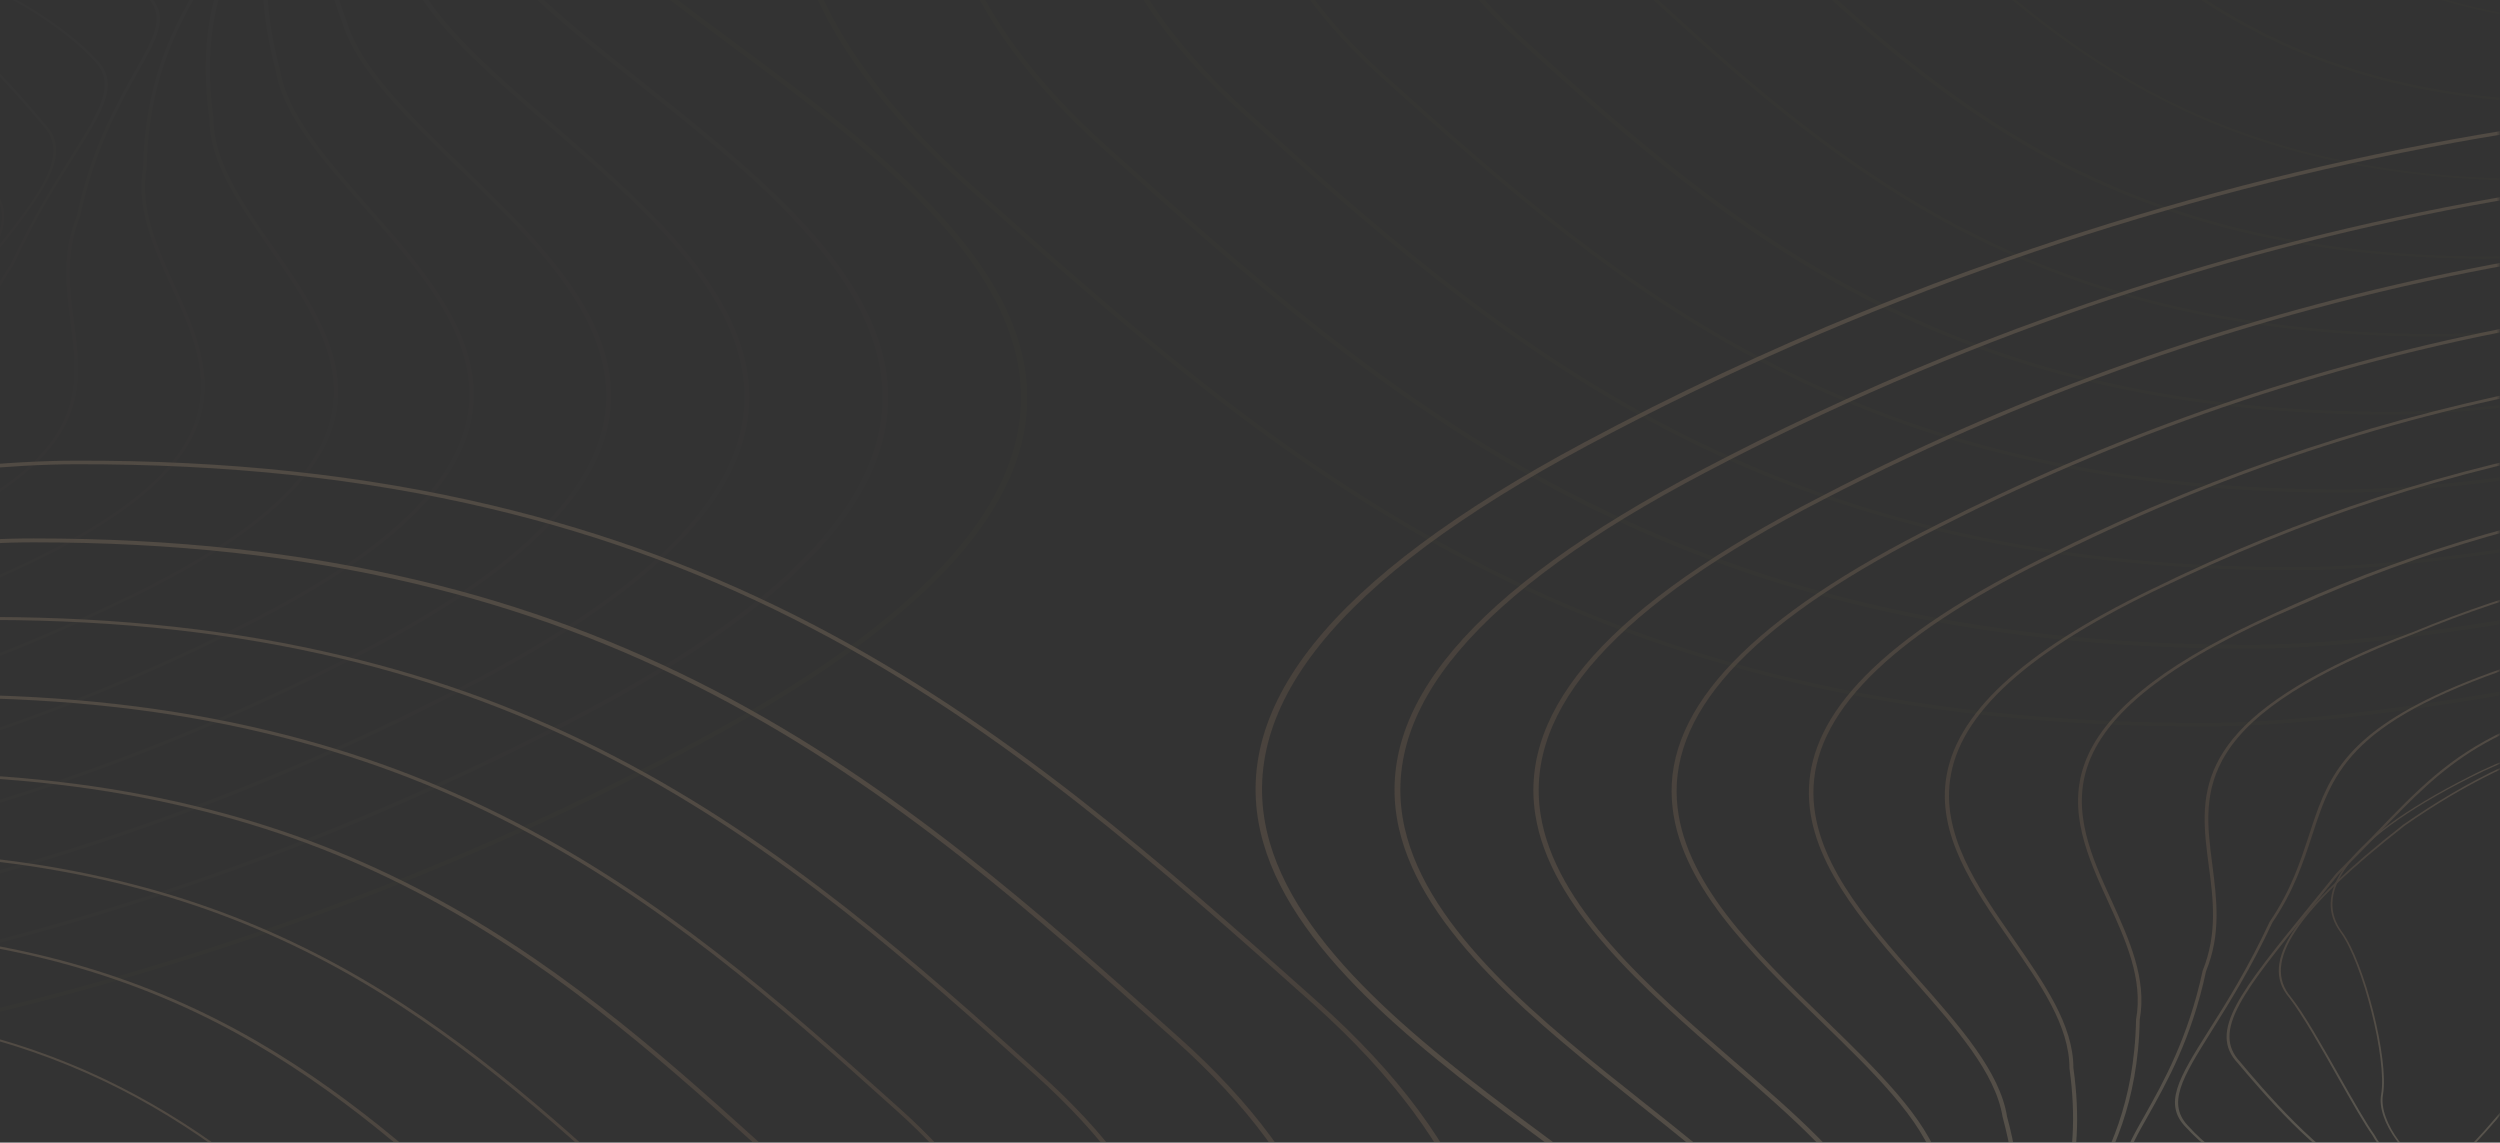 <svg width="1094" height="500" viewBox="0 0 1094 500" fill="none" xmlns="http://www.w3.org/2000/svg">
<rect x="0" y="0" width="1094" height="500" fill="#333333" stroke="none"/>
<g opacity="0.2">
<mask id="mask0_395_3776" style="mask-type:luminance" maskUnits="userSpaceOnUse" x="-2" y="-245" width="1096" height="912">
<path d="M-2 666.52L-2 -245L1093.63 -245L1093.63 666.52L-2 666.52Z" fill="white"/>
</mask>
<g mask="url(#mask0_395_3776)">
<path d="M752.938 163.641C732.546 173.228 712.5 183.296 692.799 193.842C581.853 253.218 536 310.47 552.821 368.818C567.337 419.359 626.324 463.052 678.398 501.608C713.191 527.358 745.91 551.602 759.735 573.996C805.473 648.506 786.809 678.639 775.749 696.65C769.298 707.06 765.035 713.977 778.169 722.88C791.072 731.646 862.386 716.922 1002.71 676.653C1063.43 659.258 1095.57 634.467 1121.49 614.607C1134.39 604.677 1145.68 596.048 1157.9 590.295C1191.65 574.544 1203.75 572.352 1230.36 567.695C1252.48 563.792 1285.89 557.902 1351.22 540.439C1408.59 525.098 1485.2 491.473 1551.33 452.711C1589.01 430.659 1622.07 407.717 1649.72 384.57C1680.71 358.683 1704.1 333.07 1719.19 308.484C1747.19 262.942 1746.73 221.647 1717.93 185.693C1689.47 150.286 1647.07 120.29 1592.12 96.458C1537.51 72.831 1473.22 56.532 1400.99 47.971C1295.8 35.576 1178.75 40.781 1062.27 63.038C1000.18 74.886 938.194 91.596 877.939 112.689C835.312 127.481 793.607 144.534 752.938 163.641ZM1051.9 656.45C1037.5 663.23 1021.03 669.599 1001.44 675.215C937.617 693.5 889 706.307 852.709 714.251C800.404 725.756 784.39 724.729 780.127 721.784C768.03 713.566 771.717 707.745 778.284 697.13C789.574 678.913 808.469 648.438 762.27 573.379C748.33 550.78 715.38 526.331 680.587 500.513C628.743 462.162 569.987 418.606 555.586 368.476C538.996 310.676 584.503 253.971 694.758 194.938C753.745 163.367 815.727 136.179 879.207 113.99C939.346 92.965 1001.1 76.324 1063.08 64.476C1179.09 42.287 1295.69 37.151 1400.41 49.478C1472.3 57.97 1536.24 74.132 1590.5 97.691C1645.11 121.318 1687.16 151.177 1715.51 186.309C1744.08 221.852 1744.54 262.737 1716.77 307.868C1701.68 332.316 1678.41 357.792 1647.65 383.542C1620.11 406.621 1587.05 429.426 1549.61 451.478C1483.71 490.103 1407.32 523.66 1350.18 538.932C1285.09 556.327 1251.79 562.217 1229.67 566.12C1202.83 570.846 1190.5 573.037 1156.4 588.994C1156.28 588.994 1156.28 589.062 1156.17 589.062C1143.73 594.952 1132.44 603.581 1119.42 613.579C1101.79 626.934 1081.63 642.48 1051.9 656.45Z" fill="url(#paint0_linear_395_3776)"/>
<path d="M793.375 181.378C776.9 189.116 760.656 197.197 744.641 205.621C643.604 258.696 600.285 309.99 612.152 362.449C622.52 408.059 672.867 447.985 717.222 483.254C748.213 507.772 777.361 530.988 788.651 552.629C826.209 621.249 808.698 650.492 798.214 667.955C791.877 678.502 787.73 685.487 800.287 694.253C807.2 699.252 830.702 698.157 870.219 690.966C905.703 684.528 952.708 673.366 1006.05 658.71C1061.93 643.575 1092.23 621.729 1116.65 604.197C1128.4 595.705 1138.66 588.377 1149.72 583.172C1184.74 566.599 1195.68 564.202 1227.94 556.943C1249.6 552.081 1279.32 545.369 1331.51 531.125C1384.97 516.538 1456.4 485.103 1518.04 449.149C1553.29 428.604 1584.28 407.237 1610.09 385.802C1639.12 361.696 1661.01 338 1675.07 315.195C1700.53 274.105 1700.64 236.85 1675.3 204.388C1649.72 171.79 1611.47 143.986 1561.47 121.934C1511.82 99.95 1453.29 84.747 1387.51 76.597C1292.34 64.887 1186.24 69.064 1080.47 88.719C1024.14 99.197 967.801 114.058 912.961 132.96C872.408 146.793 832.315 163.093 793.375 181.378ZM1057.32 638.439C1042.69 645.287 1025.64 651.793 1005.13 657.409C892.224 688.363 814.458 702.129 802.361 693.363C790.725 685.282 794.527 678.981 800.748 668.503C811.347 650.834 828.974 621.318 791.186 552.218C779.78 530.371 750.402 507.087 719.296 482.433C675.055 447.369 624.94 407.58 614.686 362.312C602.935 310.333 646.023 259.449 746.254 206.785C800.057 178.433 856.624 153.984 914.229 134.124C968.953 115.359 1025.06 100.498 1081.28 90.02C1186.58 70.434 1292.23 66.256 1387.04 77.967C1452.71 86.048 1510.89 101.183 1560.2 123.03C1609.74 145.013 1647.76 172.543 1673.22 204.936C1698.22 237.055 1698.11 273.968 1672.88 314.647C1654.21 344.712 1611.93 392.239 1516.42 448.054C1455.02 483.939 1383.82 515.236 1330.59 529.755C1278.52 544 1248.79 550.643 1227.14 555.505C1195.45 562.627 1183.59 565.298 1148.22 582.008C1136.93 587.35 1126.67 594.678 1114.81 603.238C1099.6 614.195 1082.09 626.797 1057.32 638.439Z" fill="url(#paint1_linear_395_3776)"/>
<path d="M834.275 198.773C821.602 204.731 808.929 210.963 796.486 217.469C705.356 264.243 664.572 309.648 671.83 356.354C678.052 397.033 719.987 433.193 756.854 465.175C783.813 488.528 809.274 510.511 818.03 531.399C847.408 594.061 830.933 622.277 821.141 639.192C814.919 649.944 810.772 657.067 822.754 665.627C838.422 677.68 930.704 661.176 1009.74 640.768C1061.12 627.824 1089.69 608.786 1112.73 593.514C1123.1 586.597 1132.09 580.639 1141.77 575.982C1181.4 557.08 1190.15 554.683 1238.77 541.74C1257.09 536.878 1279.9 530.782 1312.04 521.743C1344.88 512.566 1385.78 496.404 1427.14 476.269C1473.68 453.67 1516.66 427.988 1551.56 402.033C1592.81 371.352 1621.49 341.356 1636.59 312.935C1654.21 279.858 1653.18 249.588 1633.25 222.948C1610.55 193.089 1576.33 167.613 1531.52 147.204C1486.93 126.933 1434.17 112.689 1374.6 104.95C1289.46 93.856 1194.19 97.074 1099.25 114.127C1007.89 130.563 918.953 158.984 834.275 198.773ZM1063.89 620.154C1048.91 627.208 1031.05 633.919 1008.93 639.466C914.805 663.778 837.27 674.462 824.712 664.737C813.537 656.724 817.339 650.287 823.445 639.603C833.353 622.551 849.828 594.061 820.334 530.988C811.578 509.895 785.887 487.775 758.813 464.353C722.061 432.577 680.356 396.554 674.135 356.217C666.992 309.991 707.545 264.997 797.984 218.565C893.607 169.051 995.221 134.33 1099.95 115.496C1194.53 98.513 1289.35 95.362 1374.14 106.32C1433.24 113.99 1485.78 128.097 1530.13 148.3C1574.72 168.571 1608.71 193.91 1631.17 223.564C1650.87 249.862 1651.91 279.789 1634.4 312.593C1619.31 340.808 1590.85 370.667 1549.72 401.211C1514.93 427.098 1472.07 452.711 1425.64 475.242C1384.4 495.308 1343.73 511.333 1311.12 520.51C1278.98 529.481 1256.17 535.576 1237.97 540.507C1189.12 553.588 1180.25 555.916 1140.38 574.955C1130.59 579.611 1121.49 585.638 1111.01 592.623C1098.1 601.184 1083.36 610.909 1063.89 620.154Z" fill="url(#paint2_linear_395_3776)"/>
<path d="M874.482 216.509C865.727 220.618 856.971 224.864 848.33 229.247C767.108 269.79 728.859 309.373 731.624 350.258C733.928 386.007 765.956 417.03 796.947 447.026C819.643 469.078 841.187 489.897 847.178 510.031C868.491 566.667 853.745 592.828 844.067 610.086C837.616 621.523 833.699 628.371 845.219 636.932C859.044 648.232 932.893 641.999 1013.54 622.756C1061.12 611.935 1088.08 595.567 1109.85 582.419C1118.15 577.419 1125.98 572.625 1134.05 568.79L1138.08 566.804C1184.51 544.342 1188.31 542.493 1292.92 512.291C1322.3 503.799 1360.43 488.664 1397.53 470.721C1440.16 450.108 1479.67 426.823 1511.82 403.402C1549.95 375.597 1576.79 348.478 1591.31 322.796C1608.36 292.869 1608.25 265.475 1591.2 241.438C1571.49 214.318 1541.31 191.102 1501.45 172.337C1461.82 153.71 1414.81 140.561 1361.7 133.165C1286.47 122.755 1202.25 124.947 1118.03 139.465C1034.16 154.052 952.363 179.871 874.482 216.509ZM1072.07 601.457C1056.4 608.853 1037.27 615.976 1012.62 621.591C934.276 640.287 859.966 646.862 846.832 636.178C836.118 628.166 839.805 621.523 846.026 610.497C855.242 594.129 870.68 566.667 849.252 509.757C843.146 489.417 821.602 468.53 798.79 446.341C767.914 416.482 736.117 385.596 733.813 350.19C731.163 309.716 769.066 270.475 849.828 230.206C935.197 186.924 1025.64 156.86 1118.49 140.903C1202.37 126.453 1286.24 124.33 1361.01 134.671C1413.89 141.999 1460.55 155.079 1499.95 173.57C1539.47 192.129 1569.42 215.208 1589.01 242.122C1605.83 265.886 1605.94 292.937 1589.01 322.591C1574.49 348.067 1547.88 375.05 1509.86 402.785C1477.83 426.138 1438.43 449.354 1395.8 469.9C1358.82 487.774 1320.8 502.84 1291.54 511.264C1186.7 541.534 1182.9 543.383 1136.35 565.914L1132.32 567.9C1124.25 571.804 1116.31 576.529 1108.01 581.597C1097.87 587.76 1086.35 594.746 1072.07 601.457Z" fill="url(#paint3_linear_395_3776)"/>
<path d="M914.459 234.179C909.62 236.439 904.897 238.699 900.173 241.096C739.803 318.14 791.877 377.173 837.73 429.221C855.933 449.903 873.214 469.421 876.325 488.733C889.92 539.138 876.095 564.203 866.993 580.776C860.426 592.623 856.509 599.814 867.454 608.306C873.906 613.922 893.146 616.935 920.335 616.524C949.252 616.113 983.469 611.936 1016.88 604.814C1061.93 595.979 1086.81 582.488 1108.82 570.572C1114.69 567.421 1120.22 564.408 1125.75 561.737C1134.16 557.628 1141.3 553.93 1147.64 550.643C1176.9 535.576 1194.53 526.537 1273.1 503.047C1323.22 488.117 1406.75 451.067 1471.61 404.978C1506.75 380.05 1531.63 355.806 1545.57 332.933C1561.93 306.156 1562.97 281.707 1548.68 260.203C1531.86 235.823 1505.71 214.798 1470.92 197.746C1436.24 180.762 1394.99 168.64 1348.22 161.655C1282.9 151.93 1209.62 153.094 1136.24 165.079C1060.31 177.543 985.773 200.69 914.459 234.179ZM1083.24 582.282C1066.3 590.227 1045.57 597.965 1016.3 603.718C944.529 618.99 881.049 618.099 869.067 607.621C858.698 599.609 862.5 592.692 868.837 581.187C878.053 564.477 891.878 539.274 878.284 488.596C875.173 469.079 857.892 449.424 839.573 428.673C816.301 402.307 792.338 375.05 793.605 344.506C795.103 309.717 830.357 276.228 901.441 242.055C976.787 204.936 1055.94 179.46 1136.93 166.311C1209.97 154.464 1283.01 153.231 1347.87 162.887C1394.42 169.804 1435.43 181.857 1469.76 198.704C1504.33 215.62 1530.25 236.507 1546.95 260.682C1565.27 288.281 1566.77 335.604 1470.11 404.224C1405.48 450.177 1322.18 487.09 1272.3 501.951C1193.49 525.509 1175.75 534.618 1146.37 549.684C1140.04 552.903 1132.89 556.601 1124.48 560.71C1118.84 563.449 1113.31 566.463 1107.43 569.613C1100.06 573.79 1092.23 578.036 1083.24 582.282Z" fill="url(#paint4_linear_395_3776)"/>
<path d="M946.833 255.34C888.192 282.87 857.201 310.264 851.901 338.89C847.062 364.914 863.652 388.678 879.666 411.689C893.031 430.864 905.588 448.944 905.588 467.434C911.694 511.401 898.791 535.233 890.266 550.985C883.468 563.586 879.321 571.119 889.92 579.679C902.938 591.732 961.695 597.417 1020.68 586.87C1067.46 579.679 1091.77 567.626 1115.38 555.915L1118.03 554.614C1129.32 548.93 1138.31 543.794 1146.95 538.863C1170.22 525.577 1192.23 513.045 1253.86 493.801C1298.91 479.83 1373.8 446.547 1431.86 406.552C1480.82 372.858 1533.59 323.344 1506.75 278.898C1479.1 235.617 1416.54 203.224 1335.32 190.006C1280.02 181.035 1217.57 181.24 1154.9 190.554C1086.35 200.827 1018.84 221.372 954.206 251.779C953.4 252.121 952.709 252.532 951.902 252.874C950.289 253.696 948.561 254.518 946.833 255.34ZM1099.83 562.011C1080.13 571.256 1057.2 580.09 1020.11 585.774C957.087 597.006 902.593 589.404 891.418 578.994C881.394 570.845 885.427 563.517 891.994 551.259C900.634 535.439 913.538 511.469 907.316 467.297C907.316 448.601 894.643 430.453 881.279 411.141C865.38 388.267 848.906 364.64 853.744 338.89C859.044 309.716 891.648 281.912 953.169 253.696C953.976 253.354 954.667 252.943 955.474 252.601C1019.88 222.399 1087.16 201.854 1155.48 191.65C1217.8 182.336 1279.9 182.131 1334.97 191.034C1375.18 197.608 1410.55 208.634 1439.93 223.837C1469.42 239.109 1491.42 257.737 1505.13 279.241C1531.75 323.207 1479.33 372.31 1430.59 405.799C1372.64 445.657 1297.99 478.803 1253.17 492.773C1191.19 512.086 1169.19 524.687 1145.8 538.041C1137.16 542.972 1128.17 548.108 1116.88 553.724L1114.23 555.025C1109.39 557.354 1104.78 559.751 1099.83 562.011Z" fill="url(#paint5_linear_395_3776)"/>
<path d="M987.964 271.846C945.107 291.98 920.337 312.32 912.387 333.687C904.438 354.985 913.655 375.188 922.526 394.637C930.13 411.279 937.964 428.537 934.738 446.137C934.047 483.255 921.95 505.581 914 520.305C906.512 534.002 902.019 542.288 912.272 551.054C924.139 562.696 973.678 575.503 1024.25 568.928C1061.47 565.436 1087.16 559.067 1110.09 547.425C1122.18 541.193 1131.74 535.097 1141.77 528.591C1162.97 514.895 1184.97 500.719 1234.51 484.351C1274.6 471.202 1340.96 441.686 1392 407.923C1436.24 378.68 1484.74 335.741 1464.58 297.459C1442.81 259.518 1390.85 230.55 1322.18 218.086C1276.79 209.799 1225.29 209.046 1173.33 215.894C1115.85 223.496 1058.82 239.864 1003.75 264.586C998.333 267.052 993.033 269.449 987.964 271.846ZM1104.79 548.726C1083.13 558.93 1058.59 564.751 1023.91 567.97C974.024 574.407 925.291 561.943 913.655 550.506C903.862 542.151 908.01 534.481 915.498 520.579C923.563 505.786 935.66 483.392 936.351 446.137C939.577 428.468 931.742 411.142 924.139 394.363C915.268 374.982 906.166 354.917 914 333.892C922.756 310.265 952.48 287.871 1004.9 265.545C1059.85 240.891 1116.65 224.523 1173.8 216.99C1225.41 210.142 1276.56 210.895 1321.72 219.113C1389.81 231.509 1441.31 260.203 1462.97 297.869C1482.9 335.741 1434.74 378.338 1390.73 407.375C1339.81 441.069 1273.57 470.449 1233.59 483.598C1183.82 500.034 1161.7 514.21 1140.39 527.975C1130.36 534.413 1120.92 540.576 1108.82 546.74C1107.55 547.356 1106.17 548.041 1104.79 548.726Z" fill="url(#paint6_linear_395_3776)"/>
<path d="M1027.94 288.212C958.93 320.674 962.617 348.957 966.534 378.679C968.492 393.335 970.451 408.538 963.884 424.769C957.548 454.286 946.603 473.667 938.653 487.843C929.437 504.142 924.368 513.113 934.621 522.427C940.842 528.933 954.552 536.466 970.451 542.013C989.691 548.725 1010.08 551.944 1027.82 550.985C1058.24 550.985 1083.01 550.231 1102.13 540.301C1114.12 534.001 1124.14 526.673 1134.74 518.934C1153.86 504.964 1175.52 489.075 1215.15 475.105C1242.57 465.449 1302.37 440.794 1352.25 409.566C1378.17 393.267 1397.53 377.652 1409.63 363.065C1424.03 345.807 1428.29 330.056 1422.53 316.222C1406.75 283.487 1365.39 257.942 1309.28 246.095C1273.8 238.63 1233.13 236.918 1192 241.301C1146.49 246.163 1100.64 258.011 1055.94 276.57C1045.34 280.474 1036.12 284.377 1027.94 288.212ZM1098.91 540.712C1080.48 549.41 1056.63 550.095 1027.59 550.095C987.041 552.286 946.257 532.974 935.773 521.948C925.98 513.045 930.934 504.21 940.036 488.185C947.985 474.009 959.045 454.628 965.382 424.975C972.064 408.607 969.99 393.335 968.147 378.611C965.958 361.832 963.884 345.944 974.368 329.44C986.235 310.812 1012.39 294.239 1056.63 277.255C1101.21 258.764 1146.84 246.985 1192.11 242.123C1233.01 237.808 1273.33 239.383 1308.59 246.848C1364.23 258.627 1405.25 283.898 1420.92 316.359C1426.68 329.987 1422.3 345.533 1408.13 362.517C1396.03 377.036 1376.79 392.582 1350.99 408.812C1301.21 440.041 1241.65 464.627 1214.23 474.214C1174.37 488.254 1152.71 504.21 1133.47 518.25C1122.87 525.988 1112.96 533.247 1101.1 539.548C1100.41 539.959 1099.72 540.37 1098.91 540.712Z" fill="url(#paint7_linear_395_3776)"/>
<path d="M1065.73 304.306C1024.02 323.892 1017.8 342.794 1010.43 365.462C1006.51 377.31 1002.59 389.5 993.145 403.471C983.698 423.673 974.251 438.808 966.532 450.93C953.398 471.817 946.256 483.254 956.97 493.732C967.915 505.854 1001.9 530.714 1031.28 532.974C1033.24 533.316 1035.2 533.658 1037.27 533.932C1058.01 537.425 1079.44 540.986 1094.3 533.111C1105.7 526.947 1116.07 518.25 1127.13 509.141C1144.99 494.349 1165.15 477.57 1195.8 465.722C1229.09 452.916 1394.19 386.418 1380.36 334.781C1370.68 307.114 1340.04 284.72 1296.26 273.42C1270.11 266.64 1241.19 264.243 1210.31 266.297C1176.67 268.489 1142.11 275.885 1107.78 288.281C1090.61 293.759 1076.9 299.033 1065.73 304.306ZM1091.88 533.248C1077.71 539.89 1057.32 536.535 1037.5 533.179C1035.54 532.837 1033.47 532.494 1031.51 532.152H1031.39C1002.59 529.96 968.836 505.375 958.122 493.321C947.753 483.186 954.896 471.817 967.799 451.204C975.403 439.014 984.966 423.879 994.413 403.676C1003.86 389.705 1007.89 377.378 1011.81 365.531C1021.14 337.041 1028.51 314.51 1108.35 288.966C1142.57 276.639 1176.9 269.242 1210.43 267.051C1241.07 265.065 1269.76 267.462 1295.68 274.105C1339 285.336 1369.42 307.456 1378.98 334.85C1384.51 355.395 1361.7 380.802 1311.35 410.319C1267 436.274 1215.27 457.162 1194.99 464.969C1164.11 476.954 1143.84 493.801 1125.98 508.593C1115.04 517.702 1104.67 526.331 1093.38 532.426C1092.8 532.837 1092.34 533.042 1091.88 533.248Z" fill="url(#paint8_linear_395_3776)"/>
<path d="M1096.26 319.715C1071.6 331.289 1058.12 345.328 1039.46 364.709C1034.16 370.188 1028.63 375.941 1022.29 382.241C1018.26 387.172 1014.58 391.829 1011 396.143C980.243 434.015 966.188 451.273 979.206 465.175C988.193 475.79 1015.38 508.183 1034.62 515.031C1051.9 523.934 1073.33 533.248 1086.12 526.057C1096.72 520.031 1107.66 509.826 1119.18 498.938C1135.43 483.666 1153.86 466.339 1176.21 456.409C1180.48 454.56 1185.66 452.368 1191.65 449.766C1216.08 439.357 1253.06 423.537 1283.59 406.347C1320.11 385.734 1338.43 367.928 1338.08 353.478C1335.2 330.81 1314.81 310.812 1283.7 299.855C1249.14 287.733 1205.02 287.802 1159.51 300.129C1131.4 306.156 1111.7 312.456 1096.26 319.715ZM1084.39 525.989C1072.06 531.741 1051.79 522.907 1035.43 514.415L1035.31 514.346C1016.42 507.635 989.229 475.379 980.358 464.764C967.57 451.204 981.51 434.015 1012.16 396.417C1015.73 392.034 1019.41 387.446 1023.45 382.515C1029.78 376.215 1035.31 370.53 1040.61 365.052C1070.8 333.686 1087.39 316.428 1159.97 300.814C1205.25 288.624 1248.91 288.487 1283.13 300.471C1313.89 311.292 1334.05 331.152 1336.93 353.546C1337.27 367.791 1319.07 385.391 1282.78 405.868C1252.37 423.057 1215.38 438.809 1190.96 449.218C1184.97 451.752 1179.78 453.944 1175.52 455.861C1153.06 465.86 1134.51 483.255 1118.26 498.595C1106.74 509.416 1095.91 519.62 1085.43 525.578C1085.08 525.715 1084.74 525.852 1084.39 525.989Z" fill="url(#paint9_linear_395_3776)"/>
<path d="M1094.53 335.809C1080.24 342.52 1065.96 350.875 1051.55 360.942C1003.63 398.54 988.65 421.14 1001.67 436.48C1007.31 443.671 1015.84 458.6 1023.21 471.749C1029.09 482.159 1034.73 492.02 1038.19 496.814C1040.49 501.197 1045.45 506.539 1051.44 511.127C1057.89 516.127 1064.46 519.277 1069.87 520.099C1073.21 520.578 1075.98 520.167 1078.28 518.866C1088.19 512.976 1099.94 500.375 1112.38 487.09C1127.13 471.27 1142.45 454.971 1156.86 447.027C1164.69 442.781 1178.4 437.028 1194.3 430.316C1233.81 413.743 1287.85 391.144 1295.8 372.105C1301.33 353.82 1293.03 335.261 1274.37 323.619C1258.58 313.894 1236.81 309.785 1211.35 311.839C1179.67 312.182 1153.86 315.469 1130.24 322.249C1118.14 325.81 1106.28 330.262 1094.53 335.809ZM1076.79 518.798C1074.94 519.688 1072.75 519.893 1070.1 519.551C1059.04 517.907 1043.84 505.649 1039.11 496.677C1035.66 491.883 1030.01 482.022 1024.13 471.612C1016.65 458.395 1008.24 443.465 1002.48 436.275C989.687 421.14 1004.55 398.745 1052.25 361.353C1078.28 343.137 1103.97 330.536 1130.59 322.934C1154.21 316.222 1179.78 312.935 1211.35 312.593C1236.58 310.607 1258.01 314.579 1273.45 324.235C1291.99 335.74 1300.06 354.094 1294.64 372.174C1286.7 390.938 1232.89 413.469 1193.49 429.974C1177.59 436.617 1163.77 442.438 1155.93 446.684C1141.42 454.628 1126.09 470.996 1111.23 486.884C1098.79 500.17 1087.04 512.703 1077.25 518.524C1077.25 518.592 1077.02 518.661 1076.79 518.798Z" fill="url(#paint10_linear_395_3776)"/>
<path d="M1086.12 337.11C1084.28 337.931 1082.55 338.822 1080.82 339.712C1052.37 354.094 1033.59 367.859 1025.18 380.597C1018.49 390.596 1018.15 399.772 1024.14 407.922C1033.93 421.208 1044.65 463.668 1042 478.871C1040.96 484.555 1043.49 491.952 1048.91 499.279C1053.75 505.854 1060.08 510.99 1064.92 512.291C1067.11 512.839 1068.96 512.702 1070.34 511.812C1080.02 505.58 1094.88 487.363 1109.16 469.763C1120.22 456.135 1130.82 443.191 1137.39 437.781C1144.99 431.617 1167.57 423.947 1191.54 415.866C1216.19 407.511 1241.77 398.882 1253.52 391.006C1265.85 382.788 1275.41 370.05 1278.52 357.792C1282.21 343.479 1276.91 331.425 1263.54 323.892C1247.99 315.058 1218.73 310.949 1185.32 312.935C1149.95 314.989 1114.92 323.55 1086.12 337.11ZM1069.19 511.675C1068.15 512.154 1066.88 512.223 1065.27 511.812C1055.82 509.278 1040.61 491.404 1042.8 478.94C1045.45 463.668 1034.74 421.071 1024.83 407.716C1018.95 399.704 1019.3 390.664 1025.87 380.802C1034.28 368.133 1052.94 354.436 1081.28 340.123C1111.01 325.125 1147.87 315.674 1185.32 313.414C1218.04 311.497 1247.76 315.606 1262.85 324.235C1275.99 331.631 1281.17 343.547 1277.6 357.655C1274.49 369.776 1265.04 382.446 1252.83 390.595C1241.19 398.403 1215.73 407.032 1191.08 415.387C1167 423.536 1144.3 431.206 1136.7 437.438C1130.02 442.917 1119.42 455.792 1108.36 469.489C1094.07 487.089 1079.21 505.237 1069.65 511.401C1069.53 511.469 1069.42 511.538 1069.19 511.675Z" fill="url(#paint11_linear_395_3776)"/>
<path d="M-803.879 438.193C-822.658 447.027 -840.4 455.793 -856.99 464.422C-948.466 512.018 -1004.34 555.026 -1023.12 592.35C-1042.36 630.564 -1021.85 661.861 -962.175 685.351C-781.067 756.711 -649.614 791.98 -562.632 815.265C-523.461 825.743 -492.585 834.029 -471.271 841.973C-435.787 855.122 -355.717 857.177 -262.283 847.247C-161.821 836.563 -68.156 814.648 -5.252 787.118C81.5 749.178 192.33 720.551 270.096 703.157C360.65 682.954 460.19 666.175 536.113 658.368C585.192 653.3 620.791 637.138 639.225 611.662C671.022 567.559 647.174 501.198 576.782 438.535C543.486 408.813 508.924 378.132 472.748 349.848C432.771 318.551 394.867 293.76 357.079 273.968C311.917 250.341 265.488 233.084 215.142 221.099C159.035 207.813 99.357 201.375 32.766 201.581C-80.945 201.855 -321.731 257.875 -552.724 337.727C-646.849 370.462 -732.564 404.704 -803.879 438.193ZM599.362 640.699C582.081 648.849 560.652 654.328 535.767 656.862C459.614 664.737 359.959 681.516 269.175 701.718C191.294 719.113 80.117 747.808 -6.865 785.885C-69.424 813.279 -162.743 835.056 -262.744 845.671C-355.487 855.533 -434.865 853.616 -469.774 840.672C-491.318 832.728 -522.309 824.373 -561.48 813.895C-648.347 790.61 -779.685 755.41 -960.678 684.05C-1019.2 660.97 -1039.37 630.29 -1020.59 592.829C-1001.92 555.779 -946.392 512.977 -855.262 465.586C-775.422 424.016 -670.237 380.324 -551.111 339.097C-320.579 259.381 -80.368 203.499 32.997 203.156C99.242 203.019 158.574 209.32 214.335 222.537C264.336 234.385 310.534 251.574 355.466 275.064C439.914 319.168 508.463 380.255 574.708 439.357C644.524 501.609 668.372 567.353 636.92 610.977C628.28 623.167 615.607 633.098 599.362 640.699Z" fill="url(#paint12_linear_395_3776)"/>
<path d="M-764.478 453.601C-779.34 460.587 -793.396 467.504 -806.76 474.352C-891.092 517.634 -942.706 556.875 -960.218 590.843C-977.96 625.222 -960.102 653.437 -906.991 674.667C-747.427 739.59 -624.385 774.585 -542.932 797.801C-504.683 808.69 -474.498 817.25 -453.069 825.332C-418.276 838.344 -342.93 841.083 -256.293 832.454C-163.55 823.209 -75.876 803.211 -15.852 777.53C64.448 742.74 166.177 716.1 237.376 699.801C321.017 680.694 409.498 665.148 480.005 657.067C524.476 651.999 556.849 636.864 573.439 613.306C602.242 572.421 580.237 511.402 515.95 454.012C455.351 399.842 392.792 343.89 313.644 302.594C271.939 280.885 229.196 264.928 182.767 253.903C131.038 241.575 76.084 235.617 14.793 235.617C-90.393 235.412 -312.86 286.158 -526.111 358.957C-615.974 389.774 -697.427 422.099 -764.478 453.601ZM535.766 640.973C520.328 648.232 501.434 653.232 479.544 655.697C408.806 663.778 320.211 679.324 236.454 698.5C165.14 714.799 63.181 741.576 -17.35 776.434C-77.144 801.979 -164.356 821.907 -256.754 831.153C-342.815 839.713 -417.47 837.042 -451.802 824.236C-473.461 816.155 -503.646 807.526 -542.01 796.637C-623.348 773.489 -746.275 738.494 -905.724 673.64C-957.798 652.752 -975.425 625.153 -958.029 591.459C-940.632 557.697 -889.249 518.73 -805.262 475.653C-731.528 437.782 -634.523 397.924 -524.844 360.463C-311.939 287.802 -90.047 237.192 14.793 237.329C75.738 237.329 130.347 243.288 181.845 255.478C227.929 266.435 270.556 282.255 312.031 303.896C390.949 345.054 453.507 400.937 513.992 454.971C577.817 511.881 599.707 572.421 571.25 612.826C563.071 624.332 551.089 633.782 535.766 640.973Z" fill="url(#paint13_linear_395_3776)"/>
<path d="M-725.077 468.943C-736.022 474.079 -746.621 479.215 -756.644 484.352C-833.834 523.387 -881.184 558.725 -897.544 589.406C-913.788 619.95 -898.466 645.083 -851.921 664.122C-712.865 723.018 -602.38 756.438 -521.734 780.887C-485.097 791.981 -456.18 800.747 -434.866 808.828C-400.304 821.908 -331.294 825.264 -250.302 817.868C-165.278 810.061 -83.71 791.912 -26.567 768.08C107.305 710.828 316.063 669.669 423.783 655.972C463.761 650.904 492.793 636.728 507.54 615.087C533.347 577.421 513.185 521.675 454.89 469.696C402.7 422.853 343.483 369.778 269.865 331.496C231.731 311.635 192.56 297.117 150.048 286.981C102.697 275.681 52.581 270.134 -3.41 269.997C-51.913 269.655 -126.107 280.407 -218.159 301.089C-306.524 320.949 -406.525 349.165 -499.729 380.462C-585.098 409.088 -662.173 439.426 -725.077 468.943ZM472.171 641.316C458.692 647.685 442.217 652.137 423.323 654.534C315.372 668.231 106.153 709.526 -27.95 766.916C-84.862 790.68 -166.085 808.759 -250.763 816.498C-331.294 823.894 -399.612 820.539 -433.714 807.664C-455.143 799.514 -484.176 790.748 -520.812 779.654C-601.343 755.274 -711.713 721.853 -850.654 663.026C-896.277 644.398 -911.254 619.813 -895.355 589.885C-879.11 559.478 -831.99 524.346 -755.146 485.447C-687.519 451.205 -598.693 415.32 -498.461 381.626C-405.258 350.329 -305.372 322.182 -217.122 302.322C-125.416 281.708 -51.452 271.024 -3.295 271.298C52.351 271.435 102.236 276.983 149.357 288.214C191.523 298.281 230.579 312.8 268.482 332.523C341.87 370.668 400.972 423.675 453.046 470.449C510.881 522.086 530.927 577.284 505.466 614.539C497.863 625.497 486.687 634.537 472.171 641.316Z" fill="url(#paint14_linear_395_3776)"/>
<path d="M-685.562 484.145C-692.82 487.569 -699.732 490.925 -706.53 494.28C-776.576 529.07 -819.78 560.573 -834.872 587.898C-849.619 614.675 -836.831 636.727 -796.853 653.437C-677.036 706.854 -573.694 740.206 -498.232 764.655C-465.744 775.133 -437.633 784.241 -416.895 792.185C-383.139 805.129 -318.622 809.238 -244.543 803.142C-167.238 796.773 -91.661 780.474 -37.398 758.491C15.944 736.028 88.179 713.429 171.59 693.226C238.527 676.995 309.956 662.956 367.445 654.669C402.929 649.533 428.506 636.453 441.524 616.661C464.22 582.214 445.902 531.809 393.828 485.172C339.334 436.069 289.103 392.719 226.199 360.121C191.522 342.178 156.037 328.96 117.442 319.715C74.585 309.442 29.078 304.238 -21.614 303.964C-66.085 303.416 -133.828 312.73 -217.584 331.083C-297.654 348.615 -388.554 373.612 -473.347 401.622C-554.224 428.33 -627.036 456.683 -685.562 484.145ZM408.46 641.726C396.823 647.205 382.998 651.108 367.1 653.437C309.38 661.723 237.951 675.763 170.899 692.062C87.373 712.333 15.022 734.933 -38.435 757.464C-92.468 779.379 -167.699 795.609 -244.658 801.91C-318.277 807.936 -382.217 803.964 -415.628 791.158C-436.365 783.145 -464.476 774.105 -497.08 763.559C-572.542 739.179 -675.884 705.827 -795.471 652.478C-834.642 636.11 -847.199 614.538 -832.683 588.377C-817.706 561.258 -774.733 529.96 -705.032 495.376C-643.395 464.764 -562.864 432.782 -472.08 402.854C-387.286 374.913 -296.502 349.916 -216.547 332.385C-133.136 314.168 -65.624 304.786 -21.384 305.333C28.962 305.676 74.239 310.744 116.866 321.016C155.231 330.193 190.6 343.342 225.047 361.216C287.836 393.678 337.952 436.959 392.33 485.994C444.059 532.289 462.262 582.282 439.911 616.319C432.768 626.728 422.169 635.289 408.46 641.726Z" fill="url(#paint15_linear_395_3776)"/>
<path d="M-645.929 499.212C-649.5 500.924 -653.072 502.568 -656.528 504.28C-719.432 534.824 -758.373 562.423 -772.313 586.46C-785.562 609.402 -775.309 628.372 -741.783 642.891C-639.823 691.583 -542.011 725.346 -470.582 750C-442.24 759.793 -417.816 768.217 -398.692 775.613C-365.051 788.625 -306.755 793.35 -238.436 788.488C-168.735 783.557 -99.38 769.107 -47.881 748.973C52.12 707.54 208.458 670.422 311.454 653.438C342.445 648.301 364.681 636.18 375.971 618.305C395.557 587.077 379.082 542.014 333.114 500.719C286.8 458.738 240.601 418.606 182.882 388.885C151.775 372.859 119.862 361.012 85.185 352.657C46.705 343.343 5.921 338.617 -39.356 338.138C-79.909 337.316 -141.2 345.329 -216.662 361.217C-288.552 376.352 -370.235 398.267 -446.733 422.921C-523.347 447.507 -591.781 473.804 -645.929 499.212ZM344.75 642.206C335.072 646.726 323.666 650.15 310.763 652.273C207.651 669.257 51.083 706.444 -49.149 747.945C-100.301 768.011 -169.426 782.324 -238.782 787.255C-306.525 792.049 -364.474 787.46 -397.654 774.586C-416.779 767.121 -441.319 758.697 -469.66 748.904C-540.974 724.25 -638.671 690.556 -740.631 641.864C-773.35 627.688 -783.373 609.197 -770.47 586.803C-756.645 563.039 -717.935 535.508 -655.376 505.17C-599.846 478.256 -527.495 450.178 -446.157 423.948C-369.774 399.363 -288.206 377.516 -216.431 362.313C-141.2 346.425 -80.14 338.48 -39.817 339.302C5.23 339.782 45.783 344.507 84.032 353.752C118.48 362.039 150.278 373.818 181.153 389.775C238.643 419.428 284.841 459.491 331.04 501.335C376.778 542.357 393.137 586.94 373.782 617.826C367.676 627.893 357.768 636.111 344.75 642.206Z" fill="url(#paint16_linear_395_3776)"/>
<path d="M-606.181 514.004C-606.296 514.073 -606.411 514.141 -606.527 514.209C-662.288 540.439 -697.081 564.271 -709.754 584.953C-721.505 604.06 -713.786 620.017 -686.712 632.276C-601.112 677.406 -506.18 712.402 -436.94 737.946C-415.28 745.959 -396.501 752.876 -380.718 759.108C-347.768 771.983 -293.85 777.393 -232.675 773.832C-170.692 770.27 -107.212 757.738 -58.709 739.453C-15.161 721.784 40.255 704.047 105.923 686.583C155.348 673.503 209.726 660.97 255.119 652.204C281.617 647.068 300.626 635.905 309.958 619.88C326.433 591.939 311.801 552.218 271.824 516.264C233.344 481.063 191.408 444.493 138.988 417.647C111.454 403.54 83.112 392.993 52.351 385.528C18.25 377.242 -17.695 372.927 -57.673 372.311C-130.024 370.188 -275.878 399.157 -420.695 444.219C-492.585 466.613 -556.641 490.72 -606.181 514.004ZM281.041 642.822C273.322 646.452 264.451 649.26 254.543 651.177C209.15 659.943 154.657 672.476 105.232 685.625C39.448 703.088 -16.082 720.894 -59.746 738.562C-108.019 756.711 -171.153 769.175 -232.905 772.736C-293.62 776.229 -347.192 770.955 -379.681 758.149C-395.464 751.917 -414.244 745 -435.903 736.987C-505.143 711.443 -599.96 676.448 -685.444 631.385C-711.827 619.469 -719.431 603.923 -707.91 585.296C-695.352 564.819 -660.79 541.192 -605.259 515.031C-605.144 514.963 -605.029 514.894 -604.914 514.826C-555.489 491.61 -491.433 467.504 -419.774 445.178C-275.302 400.115 -129.793 371.284 -57.673 373.407C-17.926 374.023 17.904 378.338 51.775 386.556C82.306 393.952 110.532 404.43 137.952 418.469C190.256 445.246 232.077 481.748 270.557 516.88C310.188 552.492 324.705 591.87 308.46 619.469C302.585 629.125 293.368 637.001 281.041 642.822Z" fill="url(#paint17_linear_395_3776)"/>
<path d="M-566.432 528.591C-609.405 548.794 -636.71 567.216 -647.309 583.378C-657.447 598.718 -652.148 611.593 -631.525 621.592C-561.478 664.531 -464.358 702.54 -393.504 730.276C-382.329 734.659 -371.845 738.768 -362.513 742.466C-329.794 755.478 -281.522 761.367 -226.682 759.108C-171.382 756.848 -115.506 746.438 -69.307 729.865C-38.316 717.675 49.703 685.624 199.013 650.972C221.134 645.835 236.802 635.563 244.291 621.387C257.54 596.664 244.751 562.354 210.995 531.878C179.889 503.115 142.676 470.448 95.441 446.41C45.556 421.003 -10.436 407.991 -75.759 406.484C-108.363 405.183 -156.751 410.388 -215.853 421.551C-272.074 432.166 -333.826 447.369 -394.541 465.517C-457.099 484.213 -513.206 504.485 -556.755 524.139C-560.096 525.578 -563.322 527.084 -566.432 528.591ZM217.332 643.507C211.686 646.178 205.35 648.301 198.322 649.944C174.474 655.492 126.317 667.065 72.399 682.269C15.832 698.225 -32.21 713.908 -70.344 728.975C-116.313 745.479 -171.843 755.82 -226.913 758.08C-281.406 760.34 -329.218 754.451 -361.707 741.576C-371.039 737.809 -381.638 733.7 -392.698 729.386C-463.551 701.65 -560.672 663.71 -630.489 620.839L-630.604 620.77C-650.65 611.045 -655.834 598.581 -645.926 583.72C-634.751 566.805 -603.53 546.465 -555.833 524.893C-512.4 505.238 -456.408 485.035 -393.965 466.339C-333.481 448.259 -271.729 433.056 -215.622 422.441C-156.751 411.278 -108.478 406.073 -76.22 407.375C-11.242 408.881 44.404 421.893 93.943 447.095C140.948 470.996 178.046 503.663 209.152 532.358C242.678 562.627 255.35 596.595 242.332 621.044C237.608 630.426 228.968 638.028 217.332 643.507Z" fill="url(#paint18_linear_395_3776)"/>
<path d="M-525.88 542.22C-556.411 556.602 -576.803 570.093 -585.328 581.667C-593.854 593.309 -590.973 603.102 -576.572 610.909C-523.115 653.849 -397.884 704.321 -344.427 725.825C-277.606 752.671 -168.849 750.411 -80.023 720.278C-11.935 694.46 75.163 669.257 127.237 654.191C132.767 652.616 137.952 651.109 142.79 649.671C160.533 644.466 172.86 635.152 178.62 622.757C188.528 601.321 177.468 572.421 149.933 547.425C122.514 521.743 91.638 495.24 51.776 475.174C9.264 453.739 -38.433 442.439 -93.963 440.658C-150.185 437.645 -258.021 455.725 -368.506 486.748C-421.617 501.678 -469.543 518.045 -507.101 534.002C-513.784 536.673 -520.005 539.481 -525.88 542.22ZM153.505 644.535C150.049 646.178 146.131 647.617 142.099 648.849C137.26 650.219 132.076 651.726 126.661 653.369C74.587 668.436 -12.626 693.706 -80.714 719.525C-168.964 749.452 -277.03 751.712 -343.39 725.072C-396.847 703.568 -521.848 653.164 -575.19 610.361V610.293C-589.13 602.828 -591.895 593.309 -583.6 582.078C-573.577 568.449 -546.618 552.013 -505.949 534.687C-468.506 518.73 -420.695 502.431 -367.584 487.501C-257.329 456.547 -149.839 438.467 -93.848 441.48C29.425 445.521 93.712 496.267 148.897 547.904C176.201 572.695 187.146 601.322 177.353 622.552C172.745 631.797 164.68 639.262 153.505 644.535Z" fill="url(#paint19_linear_395_3776)"/>
<path d="M-485.324 555.231C-503.988 563.997 -517.237 572.352 -523.688 579.817C-530.716 587.829 -529.909 594.678 -521.499 600.225C-512.283 614.47 -485.324 633.371 -441.314 656.45C-409.171 673.297 -367.35 692.473 -326.336 709.183C-260.552 735.892 -172.532 736.439 -90.734 710.689C-63.199 700.828 -34.167 690.829 -6.056 681.173C30.235 668.709 64.567 656.93 86.572 648.369C105.005 641.178 115.144 628.029 115.028 611.388C114.913 595.637 105.466 577.968 88.991 562.833C52.24 527.838 26.548 512.84 8.23 503.731C-26.909 486.268 -66.195 476.749 -111.933 474.557C-160.32 470.996 -248.685 483.666 -342.35 507.566C-402.489 522.975 -452.374 539.754 -485.324 555.231ZM89.567 646.109C88.3 646.657 87.033 647.205 85.765 647.753C63.876 656.245 29.544 668.092 -6.747 680.557C-34.858 690.213 -63.891 700.211 -91.425 710.073C-172.648 735.686 -260.206 735.138 -325.53 708.566C-366.429 691.925 -408.249 672.681 -440.392 655.902C-484.402 632.823 -511.246 613.99 -520.232 599.883V599.814L-520.347 599.746C-528.412 594.472 -529.103 587.898 -522.421 580.159C-504.679 559.751 -435.554 532.289 -342.004 508.457C-248.57 484.624 -160.435 471.955 -112.278 475.516C-66.771 477.639 -27.715 487.09 7.193 504.485C41.986 521.743 68.484 545.027 87.724 563.381C104.084 578.379 113.415 595.911 113.531 611.456C113.646 626.591 105.12 638.781 89.567 646.109Z" fill="url(#paint20_linear_395_3776)"/>
</g>
<mask id="mask1_395_3776" style="mask-type:luminance" maskUnits="userSpaceOnUse" x="-2" y="-245" width="1096" height="912">
<path d="M-2 666.52L-2 -245L1093.63 -245L1093.63 666.52L-2 666.52Z" fill="white"/>
</mask>
<g mask="url(#mask1_395_3776)">
<g opacity="0.05">
<path d="M246.016 355.875C266.408 346.287 286.455 336.22 306.155 325.673C417.101 266.298 462.954 209.045 446.134 150.697C431.617 100.156 372.631 56.463 320.556 17.907C285.763 -7.843 253.044 -32.086 239.219 -54.481C193.481 -128.991 212.145 -159.124 223.205 -177.135C229.657 -187.545 233.919 -194.462 220.786 -203.364C207.882 -212.13 136.568 -197.406 -3.756 -157.138C-64.471 -139.743 -96.614 -114.952 -122.536 -95.091C-135.439 -85.161 -146.73 -76.532 -158.942 -70.78C-192.698 -55.028 -204.795 -52.837 -231.408 -48.18C-253.528 -44.276 -286.939 -38.387 -352.262 -20.924C-409.636 -5.583 -486.25 28.042 -552.379 66.804C-590.052 88.856 -623.118 111.798 -650.768 134.946C-681.759 160.833 -705.146 186.446 -720.238 211.031C-748.234 256.573 -747.773 297.869 -718.971 333.823C-690.515 369.229 -648.118 399.225 -593.163 423.057C-538.554 446.684 -474.268 462.983 -402.032 471.544C-296.847 483.939 -179.795 478.735 -63.319 456.477C-1.221 444.63 60.761 427.92 121.015 406.827C163.642 392.034 205.348 374.913 246.016 355.875ZM-52.835 -137.004C-38.434 -143.783 -21.959 -150.152 -2.373 -155.768C61.452 -174.053 110.07 -186.86 146.361 -194.804C198.666 -206.309 214.68 -205.282 218.942 -202.337C231.039 -194.119 227.353 -188.298 220.786 -177.683C209.495 -159.466 190.601 -128.991 236.8 -53.933C250.74 -31.333 283.69 -6.884 318.483 18.934C370.326 57.285 429.083 100.841 443.484 150.971C460.074 208.771 414.567 265.476 304.312 324.509C245.325 356.08 183.343 383.268 119.863 405.457C59.724 426.481 -2.028 443.123 -64.01 454.971C-180.025 477.159 -296.616 482.296 -401.341 469.969C-473.231 461.477 -537.172 445.314 -591.435 421.756C-646.044 398.129 -688.095 368.27 -716.437 333.138C-745.008 297.595 -745.469 256.71 -717.704 211.579C-702.611 187.13 -679.339 161.654 -648.578 135.905C-621.044 112.825 -587.979 90.02 -550.536 67.969C-484.637 29.344 -408.253 -4.213 -351.11 -19.485C-286.017 -36.88 -252.722 -42.77 -230.602 -46.673C-203.758 -51.399 -191.431 -53.59 -157.329 -69.547C-157.214 -69.547 -157.214 -69.615 -157.099 -69.615C-144.656 -75.505 -133.366 -84.134 -120.347 -94.133C-102.835 -107.419 -82.674 -122.964 -52.835 -137.004Z" fill="#E5FD34"/>
<path d="M205.575 338.137C222.05 330.399 238.294 322.318 254.308 313.894C355.346 260.819 398.665 209.525 386.798 157.066C376.43 111.456 326.083 71.53 281.728 36.261C250.737 11.743 221.589 -11.473 210.299 -33.114C172.741 -101.734 190.252 -130.977 200.736 -148.44C207.073 -158.987 211.22 -165.972 198.663 -174.738C191.75 -179.737 168.248 -178.642 128.731 -171.451C93.247 -165.013 46.242 -153.85 -7.1 -139.195C-62.976 -124.06 -93.276 -102.214 -117.7 -84.682C-129.451 -76.19 -139.705 -68.862 -150.765 -63.657C-185.788 -47.084 -196.733 -44.687 -228.992 -37.428C-250.651 -32.566 -280.375 -25.854 -332.564 -11.61C-386.021 2.977 -457.451 34.412 -519.087 70.366C-554.341 90.911 -585.332 112.278 -611.139 133.713C-640.171 157.819 -662.061 181.515 -676.116 204.32C-701.578 245.41 -701.693 282.665 -676.347 315.127C-650.771 347.725 -612.521 375.53 -562.521 397.581C-512.866 419.565 -454.34 434.768 -388.556 442.918C-293.393 454.628 -187.286 450.451 -81.525 430.796C-25.188 420.318 31.149 405.457 85.989 386.555C126.542 372.722 166.635 356.423 205.575 338.137ZM-58.368 -118.924C-43.736 -125.772 -26.685 -132.278 -6.178 -137.894C106.726 -168.848 184.492 -182.614 196.589 -173.848C208.225 -165.767 204.423 -159.466 198.202 -148.988C187.603 -131.319 169.976 -101.803 207.764 -32.703C219.17 -10.856 248.548 12.428 279.654 37.082C323.894 72.146 374.01 111.935 384.264 157.203C396.015 209.182 352.927 260.066 252.695 312.73C198.893 341.082 142.326 365.531 84.721 385.391C29.997 404.156 -26.109 419.017 -82.331 429.495C-187.632 449.081 -293.278 453.259 -388.095 441.548C-453.649 433.467 -511.829 418.332 -561.138 396.486C-610.678 374.502 -648.697 346.972 -674.158 314.579C-699.158 282.46 -699.043 245.547 -673.812 204.868C-655.149 174.803 -612.867 127.276 -517.359 71.461C-455.953 35.576 -384.754 4.279 -331.527 -10.24C-279.453 -24.485 -249.729 -31.128 -228.07 -35.99C-196.388 -43.112 -184.521 -45.783 -149.152 -62.493C-137.862 -67.835 -127.608 -75.163 -115.742 -83.723C-100.649 -94.68 -83.022 -107.281 -58.368 -118.924Z" fill="url(#paint21_linear_395_3776)"/>
<path d="M164.68 320.743C177.353 314.785 190.026 308.553 202.468 302.047C293.598 255.273 334.382 209.868 327.124 163.162C320.903 122.482 278.967 86.323 242.1 54.341C215.141 30.988 189.68 9.005 180.924 -11.883C151.546 -74.546 168.021 -102.761 177.814 -119.676C184.035 -130.428 188.182 -137.551 176.201 -146.111C160.532 -158.164 68.25 -141.66 -10.783 -121.251C-62.166 -108.308 -90.738 -89.269 -113.779 -73.998C-124.148 -67.081 -133.134 -61.123 -142.812 -56.466C-182.444 -37.564 -191.2 -35.167 -239.818 -22.224C-258.136 -17.361 -280.947 -11.267 -313.09 -2.227C-345.925 6.95 -386.824 23.112 -428.184 43.247C-474.728 65.846 -517.701 91.528 -552.609 117.483C-593.854 148.164 -622.541 178.16 -637.633 206.581C-655.26 239.658 -654.223 269.928 -634.292 296.568C-611.596 326.427 -577.379 351.903 -532.563 372.312C-487.977 392.583 -435.212 406.827 -375.649 414.566C-290.51 425.66 -195.232 422.442 -100.3 405.389C-8.94 388.953 80.001 360.532 164.68 320.743ZM-64.816 -100.638C-49.839 -107.692 -31.981 -114.403 -9.861 -119.95C84.264 -144.262 161.8 -154.946 174.357 -145.221C185.533 -137.208 181.731 -130.771 175.625 -120.087C165.717 -103.035 149.242 -74.546 178.735 -11.472C187.491 9.621 213.183 31.741 240.257 55.163C277.008 86.939 318.714 122.962 324.935 163.299C332.078 209.525 291.525 254.519 201.086 300.951C105.463 350.465 3.848 385.186 -100.876 404.019C-195.462 421.003 -290.279 424.154 -375.073 413.196C-434.175 405.526 -486.71 391.419 -531.065 371.216C-575.651 350.945 -609.637 325.606 -632.103 295.952C-651.804 269.654 -652.841 239.727 -635.329 206.923C-620.237 178.708 -591.78 148.849 -550.651 118.305C-515.858 92.418 -473 66.805 -426.571 44.274C-385.326 24.208 -344.658 8.183 -312.054 -0.994C-279.91 -9.965 -257.099 -16.06 -238.896 -20.991C-190.048 -34.072 -181.177 -36.4 -141.314 -55.438C-131.522 -60.096 -122.42 -66.122 -111.936 -73.107C-99.148 -81.668 -84.401 -91.393 -64.816 -100.638Z" fill="url(#paint22_linear_395_3776)"/>
<path d="M124.47 303.005C133.226 298.896 141.982 294.65 150.623 290.267C231.845 249.724 270.094 210.141 267.329 169.256C265.025 133.507 232.997 102.484 202.006 72.488C179.31 50.436 157.766 29.617 151.775 9.483C130.461 -47.153 145.208 -73.314 154.885 -90.572C161.337 -102.009 165.254 -108.857 153.733 -117.418C139.908 -128.717 66.059 -122.485 -14.586 -103.241C-62.168 -92.421 -89.126 -76.053 -110.901 -62.904C-119.196 -57.905 -127.03 -53.111 -135.095 -49.276L-139.127 -47.29C-185.556 -24.828 -189.358 -22.978 -293.967 7.223C-323.346 15.715 -361.48 30.85 -398.577 48.793C-441.204 69.406 -480.72 92.691 -512.864 116.112C-550.998 143.917 -577.841 171.036 -592.358 196.718C-609.408 226.645 -609.293 254.039 -592.243 278.077C-572.542 305.196 -542.357 328.412 -502.495 347.177C-462.863 365.804 -415.858 378.953 -362.747 386.349C-287.516 396.759 -203.298 394.568 -119.081 380.049C-35.209 365.462 46.589 339.643 124.47 303.005ZM-73.112 -81.943C-57.444 -89.339 -38.319 -96.462 -13.665 -102.077C64.677 -120.773 138.987 -127.348 152.12 -116.664C162.835 -108.652 159.148 -102.009 152.927 -90.983C143.71 -74.615 128.272 -47.153 149.701 9.757C155.807 30.097 177.351 50.984 200.162 73.173C231.038 103.032 262.836 133.918 265.14 169.324C267.79 209.798 229.886 249.039 149.125 289.308C63.64 332.59 -26.799 362.723 -119.657 378.679C-203.529 393.129 -287.401 395.252 -362.171 384.911C-415.052 377.584 -461.711 364.503 -501.112 346.012C-540.629 327.453 -570.583 304.374 -590.169 277.46C-606.989 253.696 -607.104 226.645 -590.169 196.992C-575.652 171.516 -549.039 144.533 -511.021 116.797C-478.992 93.444 -439.591 70.228 -396.964 49.683C-359.982 31.809 -321.963 16.742 -292.7 8.319C-187.86 -21.951 -184.058 -23.8 -137.514 -46.331L-133.482 -48.317C-125.417 -52.221 -117.468 -56.946 -109.173 -62.014C-98.919 -68.246 -87.398 -75.232 -73.112 -81.943Z" fill="url(#paint23_linear_395_3776)"/>
<path d="M84.488 285.337C89.327 283.077 94.051 280.817 98.774 278.42C259.145 201.375 207.07 142.342 161.217 90.295C143.014 69.612 125.733 50.095 122.622 30.782C109.028 -19.622 122.853 -44.687 131.954 -61.26C138.521 -73.108 142.438 -80.299 131.494 -88.791C125.042 -94.406 105.802 -97.42 78.613 -97.009C49.695 -96.598 15.478 -92.42 -17.932 -85.298C-62.979 -76.464 -87.864 -62.972 -109.868 -51.056C-115.744 -47.906 -121.274 -44.892 -126.804 -42.222C-135.215 -38.113 -142.357 -34.414 -148.694 -31.127C-177.957 -16.061 -195.584 -7.021 -274.156 16.469C-324.272 31.398 -407.798 68.448 -472.66 114.538C-507.799 139.466 -532.684 163.709 -546.624 186.583C-562.984 213.36 -564.021 237.809 -549.735 259.313C-532.914 283.693 -506.762 304.717 -471.969 321.77C-437.291 338.754 -396.047 350.876 -349.272 357.861C-283.949 367.586 -210.676 366.421 -137.288 354.437C-61.366 341.973 13.29 318.757 84.488 285.337ZM-84.292 -62.767C-67.357 -70.711 -46.619 -78.45 -17.356 -84.202C54.419 -99.474 117.899 -98.584 129.881 -88.106C140.249 -80.093 136.447 -73.176 130.111 -61.671C120.894 -44.961 107.069 -19.759 120.664 30.919C123.775 50.437 141.056 70.092 159.374 90.843C182.646 117.209 206.61 144.465 205.342 175.009C203.845 209.799 168.591 243.288 97.507 277.461C22.161 314.579 -56.988 340.055 -137.979 353.204C-211.022 365.052 -284.064 366.284 -348.927 356.628C-395.471 349.711 -436.485 337.658 -470.817 320.811C-505.38 303.896 -531.302 283.008 -548.007 258.833C-566.325 231.234 -567.823 183.912 -471.163 115.291C-406.531 69.338 -323.235 32.426 -273.35 17.565C-194.547 -5.994 -176.805 -15.102 -147.426 -30.169C-141.09 -33.387 -133.947 -37.085 -125.537 -41.194C-119.892 -43.934 -114.362 -46.947 -108.486 -50.097C-101.113 -54.275 -93.163 -58.521 -84.292 -62.767Z" fill="url(#paint24_linear_395_3776)"/>
<path d="M52.235 264.175C110.876 236.645 141.868 209.251 147.167 180.625C152.006 154.601 135.416 130.837 119.402 107.827C106.038 88.651 93.48 70.571 93.48 52.081C87.374 8.114 100.277 -15.718 108.803 -31.47C115.6 -44.071 119.748 -51.604 109.148 -60.164C96.13 -72.217 37.373 -77.901 -21.613 -67.355C-68.388 -60.164 -92.697 -48.111 -116.315 -36.4L-118.965 -35.099C-130.255 -29.415 -139.241 -24.279 -147.882 -19.348C-171.154 -6.062 -193.159 6.471 -254.796 25.715C-299.842 39.685 -374.728 72.968 -432.793 112.963C-481.757 146.657 -534.522 196.171 -507.679 240.617C-480.028 283.899 -417.47 316.291 -336.248 329.509C-280.948 338.48 -218.505 338.275 -155.831 328.961C-87.282 318.688 -19.77 298.143 44.862 267.736C45.668 267.394 46.36 266.983 47.166 266.641C48.779 265.819 50.507 264.997 52.235 264.175ZM-100.877 -42.495C-81.176 -51.741 -58.25 -60.575 -21.152 -66.259C41.867 -77.491 96.36 -69.889 107.535 -59.479C117.559 -51.33 113.526 -44.002 106.959 -31.743C98.319 -15.924 85.415 8.046 91.637 52.218C91.637 70.914 104.31 89.062 117.674 108.374C133.573 131.248 150.047 154.875 145.209 180.625C139.909 209.799 107.305 237.604 45.784 265.819C44.977 266.161 44.286 266.572 43.48 266.915C-20.922 297.184 -88.204 317.73 -156.523 327.934C-218.851 337.247 -280.948 337.453 -336.018 328.55C-376.225 321.976 -411.595 310.95 -440.973 295.746C-470.466 280.474 -492.471 261.847 -506.181 240.343C-532.794 196.376 -480.374 147.273 -431.641 113.785C-373.691 73.927 -299.036 40.781 -254.22 26.81C-192.237 7.498 -170.232 -5.103 -146.845 -18.458C-138.204 -23.388 -129.218 -28.525 -117.928 -34.14L-115.278 -35.442C-110.439 -37.907 -105.716 -40.235 -100.877 -42.495Z" fill="url(#paint25_linear_395_3776)"/>
<path d="M10.992 247.671C53.849 227.536 78.619 207.197 86.568 185.83C94.518 164.531 85.301 144.329 76.43 124.879C68.826 108.238 60.992 90.98 64.218 73.379C64.909 36.261 77.006 13.935 84.955 -0.789C92.444 -14.485 96.937 -22.772 86.683 -31.538C74.817 -43.18 25.277 -55.987 -25.299 -49.412C-62.512 -45.919 -88.203 -39.55 -111.13 -27.908C-123.227 -21.676 -132.789 -15.581 -142.812 -9.075C-164.01 4.622 -186.015 18.798 -235.555 35.165C-275.648 48.314 -342.008 77.831 -393.045 111.593C-437.285 140.836 -485.788 183.775 -465.626 222.058C-443.852 259.998 -391.893 288.967 -323.229 301.431C-277.837 309.717 -226.338 310.47 -174.379 303.622C-116.89 296.02 -59.862 279.653 -4.792 254.93C0.623 252.396 6.037 250.068 10.992 247.671ZM-105.83 -29.209C-84.171 -39.413 -59.632 -45.235 -24.954 -48.453C24.932 -54.891 73.665 -42.427 85.301 -30.99C95.094 -22.635 90.946 -14.965 83.458 -1.063C75.393 13.73 63.296 36.124 62.605 73.379C59.379 91.048 67.213 108.375 74.817 125.153C83.688 144.534 92.79 164.6 84.955 185.624C76.2 209.251 46.476 231.646 -5.944 253.971C-60.899 278.625 -117.697 294.993 -174.84 302.526C-226.454 309.375 -277.606 308.621 -322.768 300.403C-390.856 288.008 -442.354 259.313 -464.014 221.647C-483.945 183.775 -435.788 141.178 -391.778 112.141C-340.856 78.447 -274.611 49.068 -234.633 35.919C-184.863 19.483 -162.743 5.306 -141.43 -8.459C-131.406 -14.896 -121.959 -21.06 -109.862 -27.223C-108.595 -27.84 -107.213 -28.525 -105.83 -29.209Z" fill="url(#paint26_linear_395_3776)"/>
<path d="M-28.989 231.302C40.021 198.84 36.335 170.557 32.417 140.835C30.459 126.179 28.5 110.976 35.067 94.745C41.404 65.228 52.349 45.848 60.298 31.672C69.515 15.372 74.584 6.401 64.33 -2.913C58.109 -9.419 44.399 -16.952 28.5 -22.499C9.261 -29.211 -11.131 -32.429 -28.874 -31.471C-59.289 -31.471 -84.058 -30.717 -103.183 -20.787C-115.165 -14.487 -125.188 -7.159 -135.787 0.58C-154.912 14.55 -176.571 30.439 -216.203 44.409C-243.622 54.066 -303.416 78.72 -353.301 109.948C-379.223 126.248 -398.578 141.862 -410.675 156.449C-425.076 173.707 -429.339 189.458 -423.578 203.292C-407.795 236.027 -366.435 261.572 -310.328 273.419C-274.844 280.884 -234.175 282.596 -193.046 278.213C-147.538 273.351 -101.685 261.503 -56.984 242.944C-46.385 239.04 -37.169 235.137 -28.989 231.302ZM-99.957 -21.198C-81.524 -29.895 -57.676 -30.58 -28.643 -30.58C11.91 -32.772 52.694 -13.459 63.178 -2.433C72.971 6.469 68.017 15.304 58.916 31.329C50.966 45.505 39.906 64.886 33.57 94.54C26.887 110.907 28.961 126.179 30.805 140.903C32.993 157.682 35.067 173.57 24.583 190.075C12.717 208.702 -13.436 225.275 -57.676 242.259C-102.261 260.75 -147.884 272.529 -193.161 277.391C-234.06 281.706 -274.383 280.131 -309.637 272.666C-365.283 260.887 -406.297 235.616 -421.965 203.155C-427.726 189.527 -423.348 173.981 -409.177 156.997C-397.08 142.478 -377.84 126.932 -352.034 110.702C-302.264 79.473 -242.701 54.888 -215.281 45.3C-175.419 31.261 -153.76 15.304 -134.52 1.265C-123.921 -6.474 -114.013 -13.733 -102.146 -20.034C-101.34 -20.513 -100.648 -20.856 -99.957 -21.198Z" fill="url(#paint27_linear_395_3776)"/>
<path d="M-66.778 215.209C-25.072 195.623 -18.851 176.721 -11.477 154.053C-7.56 142.205 -3.643 130.015 5.804 116.044C15.251 95.842 24.698 80.707 32.417 68.585C45.551 47.697 52.694 36.261 41.979 25.783C31.035 13.661 -2.952 -11.199 -32.33 -13.459C-34.289 -13.801 -36.247 -14.143 -38.321 -14.417C-59.059 -17.91 -80.487 -21.471 -95.349 -13.595C-106.755 -7.432 -117.124 1.265 -128.184 10.374C-146.041 25.166 -166.203 41.945 -196.848 53.793C-230.143 66.599 -395.237 133.097 -381.412 184.734C-371.735 212.401 -341.089 234.795 -297.31 246.095C-271.158 252.875 -242.24 255.272 -211.364 253.217C-177.723 251.026 -143.161 243.63 -108.829 231.234C-91.663 225.755 -77.953 220.482 -66.778 215.209ZM-92.93 -13.732C-78.759 -20.375 -58.367 -17.02 -38.551 -13.664C-36.593 -13.322 -34.519 -12.979 -32.561 -12.637H-32.445C-3.643 -10.445 30.113 14.14 40.827 26.194C51.196 36.329 44.053 47.697 31.15 68.311C23.546 80.501 13.984 95.636 4.536 115.839C-4.911 129.81 -8.943 142.137 -12.86 153.984C-22.192 182.474 -29.565 205.005 -109.405 230.549C-143.622 242.876 -177.954 250.273 -211.48 252.464C-242.125 254.45 -270.812 252.053 -296.734 245.41C-340.052 234.179 -370.468 212.059 -380.03 184.665C-385.56 164.12 -362.749 138.713 -312.402 109.196C-268.047 83.241 -216.318 62.353 -196.042 54.546C-165.166 42.561 -144.889 25.714 -127.032 10.922C-116.087 1.813 -105.718 -6.816 -94.428 -12.911C-93.852 -13.322 -93.391 -13.527 -92.93 -13.732Z" fill="url(#paint28_linear_395_3776)"/>
<path d="M-97.306 199.8C-72.652 188.226 -59.172 174.187 -40.508 154.806C-35.209 149.327 -29.679 143.575 -23.342 137.274C-19.31 132.343 -15.623 127.687 -12.052 123.372C18.709 85.501 32.764 68.243 19.746 54.34C10.759 43.725 -16.43 11.333 -35.67 4.484C-52.951 -4.419 -74.38 -13.732 -87.168 -6.542C-97.767 -0.515 -108.712 9.689 -120.233 20.578C-136.477 35.85 -154.911 53.176 -177.261 63.106C-181.524 64.955 -186.708 67.147 -192.699 69.749C-217.123 80.159 -254.105 95.979 -284.636 113.168C-321.157 133.782 -339.475 151.587 -339.129 166.038C-336.249 188.706 -315.857 208.703 -284.751 219.66C-250.188 231.782 -206.063 231.714 -160.556 219.386C-132.445 213.36 -112.744 207.059 -97.306 199.8ZM-85.44 -6.473C-73.113 -12.226 -52.836 -3.391 -36.476 5.101L-36.361 5.169C-17.467 11.88 9.722 44.136 18.593 54.751C31.382 68.311 17.442 85.501 -13.204 123.098C-16.776 127.481 -20.462 132.07 -24.494 137C-30.831 143.301 -36.361 148.985 -41.661 154.464C-71.845 185.829 -88.435 203.087 -161.017 218.702C-206.294 230.892 -249.958 231.029 -284.175 219.044C-314.935 208.224 -335.097 188.363 -337.977 165.969C-338.323 151.724 -320.12 134.124 -283.829 113.647C-253.414 96.458 -216.432 80.707 -192.008 70.297C-186.017 67.763 -180.833 65.572 -176.57 63.654C-154.104 53.656 -135.556 36.261 -119.311 20.92C-107.79 10.1 -96.961 -0.104 -86.477 -6.062C-86.016 -6.199 -85.785 -6.336 -85.44 -6.473Z" fill="url(#paint29_linear_395_3776)"/>
<path d="M-95.465 183.706C-81.179 176.995 -66.893 168.64 -52.492 158.573C-4.566 120.975 10.412 98.375 -2.607 83.035C-8.252 75.844 -16.778 60.915 -24.151 47.766C-30.026 37.356 -35.672 27.495 -39.128 22.701C-41.432 18.318 -46.386 12.976 -52.377 8.388C-58.829 3.388 -65.396 0.238 -70.81 -0.584C-74.151 -1.063 -76.916 -0.652 -79.221 0.649C-89.129 6.539 -100.88 19.14 -113.322 32.425C-128.069 48.245 -143.392 64.544 -157.793 72.489C-165.627 76.734 -179.337 82.487 -195.236 89.198C-234.752 105.772 -288.785 128.371 -296.735 147.41C-302.265 165.695 -293.969 184.254 -275.306 195.896C-259.522 205.621 -237.748 209.73 -212.287 207.676C-180.604 207.333 -154.798 204.046 -131.18 197.266C-119.198 193.705 -107.332 189.253 -95.465 183.706ZM-77.838 0.717C-75.995 -0.173 -73.806 -0.378 -71.156 -0.036C-60.096 1.608 -44.889 13.866 -40.165 22.838C-36.709 27.632 -31.063 37.493 -25.188 47.903C-17.699 61.12 -9.289 76.05 -3.529 83.24C9.259 98.375 -5.602 120.77 -53.299 158.162C-79.336 176.378 -105.027 188.979 -131.641 196.581C-155.258 203.293 -180.835 206.58 -212.402 206.922C-237.632 208.908 -259.061 204.936 -274.499 195.28C-293.048 183.775 -301.112 165.421 -295.698 147.341C-287.748 128.577 -233.946 106.046 -194.544 89.541C-178.646 82.898 -164.821 77.077 -156.986 72.831C-142.47 64.887 -127.147 48.519 -112.285 32.631C-99.843 19.345 -88.092 6.812 -78.299 0.991C-78.299 0.923 -78.069 0.786 -77.838 0.717Z" fill="url(#paint30_linear_395_3776)"/>
<path d="M1802.94 81.323C1821.72 72.489 1839.46 63.723 1856.05 55.094C1947.41 7.497 2003.29 -35.511 2022.07 -72.903C2041.31 -111.117 2020.8 -142.345 1961.12 -165.904C1780.02 -237.264 1648.56 -272.533 1561.58 -295.818C1522.41 -306.296 1491.53 -314.582 1470.22 -322.526C1434.74 -335.675 1354.67 -337.73 1261.23 -327.799C1160.77 -317.116 1067.11 -295.201 1004.2 -267.671C917.449 -229.731 806.618 -201.104 728.853 -183.709C638.299 -163.507 538.758 -146.728 462.836 -138.921C413.757 -133.853 378.157 -117.691 359.724 -92.215C327.927 -48.111 351.775 18.249 422.167 80.912C455.462 110.634 490.025 141.315 526.201 169.599C566.178 200.896 604.082 225.687 641.87 245.479C687.032 269.106 733.461 286.364 783.807 298.348C839.914 311.634 899.592 318.072 966.182 317.866C1079.89 317.592 1320.68 261.572 1551.67 181.72C1645.91 149.053 1731.63 114.812 1802.94 81.323ZM399.586 -121.184C416.868 -129.333 438.296 -134.812 463.182 -137.346C539.334 -145.222 638.99 -162 729.774 -182.203C807.655 -199.598 918.832 -228.292 1005.81 -266.369C1068.37 -293.763 1161.69 -315.541 1261.69 -326.156C1354.44 -336.018 1433.81 -334.1 1468.72 -321.157C1490.27 -313.212 1521.26 -304.857 1560.43 -294.379C1647.3 -271.095 1778.63 -235.894 1959.63 -164.534C2018.15 -141.455 2038.31 -110.774 2019.53 -73.314C2000.87 -36.264 1945.34 6.539 1854.21 53.929C1774.37 95.499 1669.19 139.192 1550.06 180.419C1319.53 260.134 1079.32 316.017 965.952 316.359C899.707 316.496 840.375 310.196 784.614 296.979C734.613 285.131 688.414 267.941 643.483 244.451C559.035 200.348 490.486 139.26 424.241 80.159C354.425 17.907 330.576 -47.838 362.028 -91.462C370.784 -103.652 383.342 -113.582 399.586 -121.184Z" fill="#E5FD34"/>
<path d="M1763.54 65.913C1778.41 58.928 1792.46 52.011 1805.82 45.163C1890.16 1.813 1941.77 -37.36 1959.28 -71.397C1977.02 -105.775 1959.17 -133.991 1906.06 -155.221C1746.49 -220.143 1623.45 -255.139 1542 -278.355C1503.75 -289.244 1473.56 -297.804 1452.13 -305.885C1417.34 -318.897 1342 -321.637 1255.36 -313.008C1162.62 -303.762 1074.94 -283.765 1014.92 -258.084C934.617 -223.294 832.888 -196.654 761.689 -180.354C678.048 -161.247 589.568 -145.702 519.06 -137.62C474.589 -132.553 442.216 -117.418 425.626 -93.859C396.823 -52.974 418.828 8.045 483.115 65.434C543.714 119.605 606.273 175.556 685.421 216.852C727.127 238.561 769.869 254.518 816.298 265.544C868.027 277.871 922.981 283.829 984.272 283.829C1089.46 284.034 1311.93 233.288 1525.18 160.49C1614.92 129.74 1696.38 97.416 1763.54 65.913ZM463.184 -121.458C478.622 -128.718 497.516 -133.717 519.406 -136.182C590.144 -144.263 678.739 -159.809 762.496 -178.985C833.81 -195.284 935.77 -222.061 1016.3 -256.919C1076.09 -282.464 1163.31 -302.393 1255.7 -311.638C1341.76 -320.198 1416.42 -317.528 1450.75 -304.721C1472.41 -296.64 1502.6 -288.011 1540.96 -277.122C1622.3 -253.975 1745.23 -218.979 1904.67 -154.125C1956.75 -133.237 1974.38 -105.639 1956.98 -71.945C1939.58 -38.182 1888.2 0.785 1804.21 43.862C1730.48 81.733 1633.47 121.591 1523.79 159.052C1310.89 231.713 1089 282.322 984.157 282.185C923.212 282.185 868.603 276.227 817.105 264.037C771.021 253.08 728.394 237.26 686.919 215.619C608.001 174.46 545.443 118.578 484.958 64.544C421.132 7.634 399.243 -52.906 427.699 -93.311C435.879 -104.817 447.861 -114.267 463.184 -121.458Z" fill="#E5FD34"/>
<path d="M1724.03 50.573C1734.97 45.437 1745.57 40.3 1755.59 35.164C1832.78 -3.872 1880.13 -39.209 1896.49 -69.89C1912.74 -100.434 1897.42 -125.567 1850.87 -144.606C1711.81 -203.502 1601.33 -236.922 1520.68 -261.371C1484.05 -272.465 1455.13 -281.231 1433.82 -289.312C1399.25 -302.393 1330.24 -305.748 1249.25 -298.352C1164.23 -290.545 1082.66 -272.397 1025.52 -248.564C891.645 -191.312 682.886 -150.153 575.167 -136.456C535.189 -131.389 506.157 -117.212 491.41 -95.572C465.603 -57.906 485.765 -2.16 544.06 49.82C596.25 96.662 655.467 149.737 729.085 188.02C767.219 207.88 806.39 222.399 848.902 232.534C896.253 243.834 946.369 249.381 1002.36 249.518C1050.86 249.861 1125.06 239.109 1217.11 218.427C1305.47 198.566 1405.48 170.351 1498.68 139.054C1584.05 110.428 1661.12 80.089 1724.03 50.573ZM526.894 -121.801C540.373 -128.17 556.848 -132.621 575.743 -135.018C683.693 -148.715 892.912 -190.011 1027.01 -247.4C1083.93 -271.164 1165.15 -289.244 1249.83 -296.982C1330.36 -304.379 1398.68 -301.023 1432.78 -288.148C1454.21 -279.999 1483.24 -271.233 1519.88 -260.138C1600.41 -235.758 1710.78 -202.338 1849.72 -143.51C1895.34 -124.883 1910.32 -100.297 1894.42 -70.37C1878.18 -39.963 1831.06 -4.831 1754.21 34.068C1686.58 68.31 1597.76 104.196 1497.53 137.89C1404.32 169.187 1304.44 197.334 1216.19 217.194C1124.48 237.808 1050.52 248.491 1002.36 248.217C946.714 248.08 896.829 242.533 849.709 231.302C807.542 221.235 768.487 206.716 730.583 186.993C657.195 148.847 598.093 95.841 546.019 49.066C488.184 -2.571 468.138 -57.769 493.599 -95.024C501.087 -105.981 512.378 -115.021 526.894 -121.801Z" fill="#E5FD34"/>
<path d="M1684.51 35.369C1691.77 31.945 1698.68 28.589 1705.48 25.234C1775.52 -9.556 1818.73 -41.059 1833.82 -68.384C1848.57 -95.161 1835.78 -117.213 1795.8 -133.923C1675.98 -187.34 1572.64 -220.692 1497.18 -245.14C1464.69 -255.618 1436.58 -264.727 1415.84 -272.671C1382.09 -285.614 1317.57 -289.723 1243.49 -283.628C1166.19 -277.259 1090.61 -260.96 1036.35 -238.977C983.004 -216.514 910.768 -193.915 827.357 -173.712C760.421 -157.481 688.992 -143.442 631.503 -135.155C596.019 -130.019 570.442 -116.939 557.424 -97.147C534.727 -62.7 553.046 -12.295 605.12 34.342C659.614 83.445 709.845 126.795 772.749 159.394C807.426 177.336 842.911 190.554 881.505 199.799C924.363 210.072 969.87 215.276 1020.56 215.55C1065.03 216.098 1132.78 206.784 1216.53 188.431C1296.6 170.899 1387.5 145.902 1472.3 117.892C1553.17 91.184 1625.98 62.831 1684.51 35.369ZM590.489 -122.212C602.125 -127.691 615.949 -131.594 631.848 -133.923C689.568 -142.209 760.997 -156.248 828.049 -172.548C911.575 -192.819 983.926 -215.418 1037.38 -237.95C1091.42 -259.864 1166.65 -276.095 1243.61 -282.396C1317.22 -288.422 1381.17 -284.45 1414.58 -271.644C1435.31 -263.631 1463.42 -254.591 1496.03 -244.045C1571.49 -219.664 1674.83 -186.313 1794.42 -132.964C1833.59 -116.596 1846.15 -95.024 1831.63 -68.863C1816.65 -41.743 1773.68 -10.446 1703.98 24.138C1642.34 54.75 1561.81 86.732 1471.03 116.66C1386.23 144.601 1295.45 169.598 1215.5 187.13C1132.08 205.346 1064.57 214.729 1020.33 214.181C969.986 213.838 924.709 208.77 882.082 198.498C843.717 189.321 808.348 176.172 773.901 158.298C711.112 125.837 660.996 82.555 606.618 33.52C554.889 -12.775 536.686 -62.768 559.036 -96.804C566.295 -107.214 576.779 -115.774 590.489 -122.212Z" fill="#E5FD34"/>
<path d="M1644.88 20.304C1648.45 18.592 1652.02 16.948 1655.48 15.236C1718.38 -15.308 1757.32 -42.907 1771.26 -66.945C1784.51 -89.887 1774.26 -108.857 1740.73 -123.375C1638.77 -172.067 1540.96 -205.83 1469.53 -230.484C1441.19 -240.277 1416.77 -248.701 1397.64 -256.097C1364 -269.109 1305.7 -273.834 1237.39 -268.972C1167.68 -264.041 1098.33 -249.591 1046.83 -229.457C946.83 -188.024 790.491 -150.906 687.495 -133.922C656.504 -128.786 634.268 -116.664 622.978 -98.79C603.393 -67.561 619.867 -22.499 665.836 18.797C712.149 60.778 758.348 100.909 816.068 130.631C847.174 146.656 879.087 158.504 913.765 166.859C952.244 176.173 993.028 180.898 1038.31 181.378C1078.86 182.199 1140.15 174.187 1215.61 158.299C1287.5 143.164 1369.18 121.249 1445.68 96.595C1522.3 72.009 1590.85 45.711 1644.88 20.304ZM654.2 -122.691C663.877 -127.211 675.283 -130.635 688.186 -132.758C791.298 -149.742 947.866 -186.928 1048.1 -228.43C1099.25 -248.495 1168.38 -262.809 1237.73 -267.739C1305.47 -272.533 1363.42 -267.945 1396.6 -255.07C1415.73 -247.605 1440.27 -239.182 1468.61 -229.388C1539.92 -204.734 1637.62 -171.04 1739.58 -122.348C1772.3 -108.172 1782.32 -89.681 1769.42 -67.287C1755.59 -43.523 1716.88 -15.993 1654.33 14.346C1598.8 41.26 1526.44 69.338 1445.11 95.567C1368.72 120.153 1287.16 141.999 1215.38 157.203C1140.15 173.091 1079.09 181.035 1038.77 180.213C993.719 179.734 953.166 175.009 914.917 165.763C880.469 157.477 848.672 145.698 817.796 129.741C760.307 100.087 714.108 60.024 667.909 18.181C622.172 -22.841 605.812 -67.424 625.167 -98.31C631.388 -108.377 641.181 -116.596 654.2 -122.691Z" fill="#E5FD34"/>
<path d="M1605.13 5.511C1605.25 5.442 1605.36 5.374 1605.48 5.305C1661.24 -20.924 1696.03 -44.756 1708.71 -65.439C1720.46 -84.545 1712.74 -100.502 1685.67 -112.761C1600.07 -157.892 1505.13 -192.887 1435.89 -218.431C1414.23 -226.444 1395.45 -233.361 1379.67 -239.593C1346.72 -252.468 1292.8 -257.878 1231.63 -254.317C1169.65 -250.756 1106.17 -238.223 1057.66 -219.938C1014.11 -202.269 958.699 -184.532 893.03 -167.068C843.605 -153.988 789.227 -141.456 743.835 -132.69C717.337 -127.553 698.327 -116.39 688.995 -100.365C672.521 -72.424 687.152 -32.703 727.129 3.251C765.609 38.452 807.545 75.022 859.965 101.868C887.5 115.975 915.841 126.522 946.602 133.987C980.703 142.273 1016.65 146.588 1056.74 147.204C1129.09 149.327 1274.95 120.358 1419.76 75.296C1491.54 52.902 1555.59 28.795 1605.13 5.511ZM717.913 -123.307C725.632 -126.937 734.503 -129.745 744.411 -131.662C789.803 -140.428 844.296 -152.961 893.721 -166.11C959.505 -183.573 1015.04 -201.379 1058.7 -219.048C1106.97 -237.196 1170.11 -249.66 1231.86 -253.221C1292.57 -256.714 1346.15 -251.441 1378.63 -238.634C1394.42 -232.402 1413.2 -225.485 1434.86 -217.473C1504.1 -191.928 1598.91 -156.933 1684.4 -111.871C1710.78 -99.954 1718.38 -84.409 1706.86 -65.781C1694.31 -45.304 1659.74 -21.677 1604.21 4.484C1604.1 4.552 1603.98 4.62 1603.87 4.689C1554.44 27.905 1490.39 52.011 1418.73 74.337C1274.37 119.331 1128.86 148.231 1056.74 146.108C1016.99 145.492 981.164 141.177 947.293 132.959C916.763 125.563 888.537 115.085 861.117 101.046C808.812 74.269 766.991 37.767 728.512 2.634C688.88 -32.977 674.364 -72.355 690.608 -99.954C696.369 -109.611 705.585 -117.486 717.913 -123.307Z" fill="#E5FD34"/>
<path d="M1565.5 -9.077C1608.47 -29.279 1635.78 -47.701 1646.38 -63.864C1656.51 -79.204 1651.21 -92.079 1630.59 -102.078C1560.55 -145.017 1463.42 -183.025 1392.57 -210.761C1381.4 -215.144 1370.91 -219.253 1361.58 -222.952C1328.86 -235.963 1280.59 -241.853 1225.75 -239.593C1170.45 -237.333 1114.57 -226.924 1068.37 -210.351C1037.38 -198.16 949.363 -166.11 800.053 -131.457C777.933 -126.321 762.265 -116.048 754.776 -101.872C741.527 -77.149 754.315 -42.839 788.071 -12.364C819.178 16.399 856.39 49.066 903.625 73.104C953.511 98.512 1009.5 111.524 1074.83 113.03C1107.43 114.331 1155.82 109.127 1214.92 97.964C1271.14 87.349 1332.89 72.145 1393.61 53.997C1456.17 35.301 1512.27 15.03 1555.82 -4.625C1559.05 -6.063 1562.27 -7.57 1565.5 -9.077ZM781.735 -124.061C787.38 -126.732 793.717 -128.855 800.744 -130.498C824.592 -136.046 872.75 -147.619 926.667 -162.823C983.235 -178.779 1031.28 -194.462 1069.41 -209.529C1115.38 -226.033 1170.91 -236.374 1225.98 -238.634C1280.47 -240.894 1328.28 -235.005 1360.77 -222.13C1370.11 -218.363 1380.7 -214.254 1391.76 -209.94C1462.62 -182.204 1559.74 -144.264 1629.56 -101.393L1629.67 -101.324C1649.72 -91.6 1654.9 -79.135 1644.99 -64.275C1633.82 -47.359 1602.6 -27.019 1554.9 -5.447C1511.47 14.208 1455.47 34.411 1393.03 53.107C1332.55 71.186 1270.8 86.39 1214.69 97.005C1155.82 108.168 1107.54 113.373 1075.29 112.071C1010.31 110.565 954.663 97.553 905.123 72.351C858.118 48.45 821.021 15.783 789.915 -12.912C756.389 -43.181 743.716 -77.149 756.734 -101.598C761.343 -110.912 769.984 -118.514 781.735 -124.061Z" fill="#E5FD34"/>
<path d="M1524.83 -22.773C1555.36 -37.155 1575.75 -50.646 1584.28 -62.22C1592.8 -73.862 1589.92 -83.655 1575.52 -91.462C1522.06 -134.402 1396.83 -184.874 1343.38 -206.378C1276.56 -233.224 1167.8 -230.964 1078.97 -200.831C1010.88 -175.013 923.786 -149.811 871.712 -134.744C866.182 -133.169 860.998 -131.662 856.159 -130.224C838.417 -125.019 826.09 -115.706 820.329 -103.31C810.421 -81.875 821.481 -52.974 849.016 -27.978C876.436 -2.296 907.312 24.207 947.174 44.273C989.686 65.708 1037.38 77.008 1092.91 78.788C1149.13 81.802 1256.97 63.722 1367.45 32.699C1420.57 17.769 1468.49 1.402 1506.05 -14.555C1512.73 -17.157 1518.95 -19.965 1524.83 -22.773ZM845.56 -125.019C849.016 -126.663 852.933 -128.101 856.965 -129.334C861.804 -130.704 866.989 -132.21 872.403 -133.854C924.478 -148.92 1011.69 -174.191 1079.78 -200.009C1168.03 -229.937 1276.09 -232.197 1342.45 -205.556C1395.91 -184.052 1520.91 -133.648 1574.25 -90.846V-90.777C1588.19 -83.313 1590.96 -73.793 1582.66 -62.562C1572.64 -48.934 1545.68 -32.498 1505.01 -15.171C1467.57 0.785 1419.76 17.085 1366.65 32.014C1256.39 62.969 1148.9 81.049 1092.91 78.035C969.64 73.995 905.353 23.248 850.168 -28.389C822.864 -53.18 811.919 -81.806 821.712 -103.036C826.205 -112.281 834.269 -119.746 845.56 -125.019Z" fill="#E5FD34"/>
<path d="M1484.28 -35.717C1502.94 -44.483 1516.19 -52.837 1522.64 -60.302C1529.67 -68.315 1528.86 -75.163 1520.45 -80.71C1511.24 -94.955 1484.28 -113.857 1440.27 -136.936C1408.12 -153.783 1366.3 -172.958 1325.29 -189.668C1259.5 -216.377 1171.49 -216.925 1089.69 -191.175C1062.15 -181.313 1033.12 -171.315 1005.01 -161.658C968.718 -149.194 934.386 -137.415 912.381 -128.855C893.948 -121.664 883.81 -108.515 883.925 -91.873C884.04 -76.122 893.487 -58.453 909.962 -43.318C946.714 -8.323 972.405 6.675 990.723 15.783C1025.86 33.247 1065.15 42.766 1110.89 44.957C1159.27 48.519 1247.64 35.849 1341.3 11.948C1401.44 -3.461 1451.33 -20.239 1484.28 -35.717ZM909.386 -126.595C910.653 -127.142 911.921 -127.69 913.188 -128.238C935.078 -136.73 969.41 -148.578 1005.7 -161.042C1033.81 -170.698 1062.84 -180.697 1090.38 -190.559C1171.6 -216.171 1259.16 -215.624 1324.48 -189.052C1365.38 -172.41 1407.2 -153.166 1439.35 -136.388C1483.36 -113.309 1510.2 -94.476 1519.19 -80.368V-80.299L1519.3 -80.231C1527.36 -74.958 1528.06 -68.383 1521.37 -60.645C1503.63 -40.236 1434.51 -12.774 1340.96 11.058C1247.52 34.89 1159.39 47.56 1111.23 43.999C1065.72 41.876 1026.67 32.356 991.76 15.03C956.967 -2.228 930.469 -25.512 911.229 -43.866C894.87 -58.864 885.538 -76.396 885.423 -91.942C885.307 -107.077 893.833 -119.267 909.386 -126.595Z" fill="#E5FD34"/>
<path d="M1443.84 -47.221C1451.56 -50.851 1457.55 -54.343 1461.47 -57.562C1467.23 -62.288 1468.61 -66.465 1465.61 -69.958C1471.03 -82.901 1441.19 -104.268 1415.15 -119.883C1385.77 -137.483 1345.45 -157.412 1307.32 -173.095C1274.48 -186.586 1241.99 -193.914 1208.01 -195.42C1173.33 -196.995 1138.19 -192.475 1100.52 -181.655C1045.68 -163.507 993.949 -142.345 968.719 -127.621C956.506 -120.43 950.285 -109.131 951.322 -95.776C952.244 -83.312 959.502 -69.889 971.253 -58.932C1001.09 -29.552 1046.02 4.963 1129.32 10.716C1169.64 14.688 1239.11 7.429 1314.92 -8.733C1370.34 -20.649 1417.34 -34.757 1443.84 -47.221ZM992.567 -138.99C1020.33 -152.001 1059.73 -167.41 1100.98 -181.039C1138.42 -191.791 1173.44 -196.311 1207.89 -194.735C1241.65 -193.229 1273.91 -185.969 1306.51 -172.478C1377.82 -143.099 1473.91 -91.873 1464.23 -69.958L1464.12 -69.821L1464.23 -69.684C1467.11 -66.397 1465.84 -62.493 1460.31 -57.905C1443.15 -43.728 1385.89 -24.69 1314.34 -9.418C1238.65 6.744 1169.41 14.003 1129.32 10.031C1046.48 4.279 1001.78 -30.032 972.06 -59.274C960.424 -70.095 953.281 -83.381 952.359 -95.776C951.437 -108.925 957.428 -120.02 969.41 -127.073C975.746 -130.703 983.465 -134.744 992.567 -138.99Z" fill="#E5FD34"/>
</g>
</g>
</g>
<defs>
<linearGradient id="paint0_linear_395_3776" x1="1144.57" y1="725.31" x2="1144.57" y2="41.441" gradientUnits="userSpaceOnUse">
<stop stop-color="#E9CBA3"/>
<stop offset="0.151" stop-color="#EEDEBC"/>
<stop offset="0.386" stop-color="#C9A885"/>
<stop offset="0.633" stop-color="#9A7A5F"/>
<stop offset="0.857" stop-color="#C9A885"/>
<stop offset="0.999" stop-color="#C9A885"/>
</linearGradient>
<linearGradient id="paint1_linear_395_3776" x1="1152.34" y1="697.326" x2="1152.34" y2="69.993" gradientUnits="userSpaceOnUse">
<stop stop-color="#E9CBA3"/>
<stop offset="0.151" stop-color="#EEDEBC"/>
<stop offset="0.386" stop-color="#C9A885"/>
<stop offset="0.633" stop-color="#9A7A5F"/>
<stop offset="0.857" stop-color="#C9A885"/>
<stop offset="0.999" stop-color="#C9A885"/>
</linearGradient>
<linearGradient id="paint2_linear_395_3776" x1="1160.06" y1="669.699" x2="1160.06" y2="98.492" gradientUnits="userSpaceOnUse">
<stop stop-color="#E9CBA3"/>
<stop offset="0.151" stop-color="#EEDEBC"/>
<stop offset="0.386" stop-color="#C9A885"/>
<stop offset="0.633" stop-color="#9A7A5F"/>
<stop offset="0.857" stop-color="#C9A885"/>
<stop offset="0.999" stop-color="#C9A885"/>
</linearGradient>
<linearGradient id="paint3_linear_395_3776" x1="1167.7" y1="642.572" x2="1167.7" y2="126.919" gradientUnits="userSpaceOnUse">
<stop stop-color="#E9CBA3"/>
<stop offset="0.151" stop-color="#EEDEBC"/>
<stop offset="0.386" stop-color="#C9A885"/>
<stop offset="0.633" stop-color="#9A7A5F"/>
<stop offset="0.857" stop-color="#C9A885"/>
<stop offset="0.999" stop-color="#C9A885"/>
</linearGradient>
<linearGradient id="paint4_linear_395_3776" x1="1175.25" y1="616.564" x2="1175.25" y2="155.244" gradientUnits="userSpaceOnUse">
<stop stop-color="#E9CBA3"/>
<stop offset="0.151" stop-color="#EEDEBC"/>
<stop offset="0.386" stop-color="#C9A885"/>
<stop offset="0.633" stop-color="#9A7A5F"/>
<stop offset="0.857" stop-color="#C9A885"/>
<stop offset="0.999" stop-color="#C9A885"/>
</linearGradient>
<linearGradient id="paint5_linear_395_3776" x1="1182.52" y1="592.416" x2="1182.52" y2="183.417" gradientUnits="userSpaceOnUse">
<stop stop-color="#E9CBA3"/>
<stop offset="0.151" stop-color="#EEDEBC"/>
<stop offset="0.386" stop-color="#C9A885"/>
<stop offset="0.633" stop-color="#9A7A5F"/>
<stop offset="0.857" stop-color="#C9A885"/>
<stop offset="0.999" stop-color="#C9A885"/>
</linearGradient>
<linearGradient id="paint6_linear_395_3776" x1="1187.75" y1="570.706" x2="1187.75" y2="211.355" gradientUnits="userSpaceOnUse">
<stop stop-color="#E9CBA3"/>
<stop offset="0.151" stop-color="#EEDEBC"/>
<stop offset="0.386" stop-color="#C9A885"/>
<stop offset="0.633" stop-color="#9A7A5F"/>
<stop offset="0.857" stop-color="#C9A885"/>
<stop offset="0.999" stop-color="#C9A885"/>
</linearGradient>
<linearGradient id="paint7_linear_395_3776" x1="1176.91" y1="551.138" x2="1176.91" y2="238.888" gradientUnits="userSpaceOnUse">
<stop stop-color="#E9CBA3"/>
<stop offset="0.151" stop-color="#EEDEBC"/>
<stop offset="0.386" stop-color="#C9A885"/>
<stop offset="0.633" stop-color="#9A7A5F"/>
<stop offset="0.857" stop-color="#C9A885"/>
<stop offset="0.999" stop-color="#C9A885"/>
</linearGradient>
<linearGradient id="paint8_linear_395_3776" x1="1166.38" y1="537.893" x2="1166.38" y2="265.643" gradientUnits="userSpaceOnUse">
<stop stop-color="#E9CBA3"/>
<stop offset="0.151" stop-color="#EEDEBC"/>
<stop offset="0.386" stop-color="#C9A885"/>
<stop offset="0.633" stop-color="#9A7A5F"/>
<stop offset="0.857" stop-color="#C9A885"/>
<stop offset="0.999" stop-color="#C9A885"/>
</linearGradient>
<linearGradient id="paint9_linear_395_3776" x1="1156.23" y1="528.569" x2="1156.23" y2="290.831" gradientUnits="userSpaceOnUse">
<stop stop-color="#E9CBA3"/>
<stop offset="0.151" stop-color="#EEDEBC"/>
<stop offset="0.386" stop-color="#C9A885"/>
<stop offset="0.633" stop-color="#9A7A5F"/>
<stop offset="0.857" stop-color="#C9A885"/>
<stop offset="0.999" stop-color="#C9A885"/>
</linearGradient>
<linearGradient id="paint10_linear_395_3776" x1="1147.34" y1="520.323" x2="1147.34" y2="311.417" gradientUnits="userSpaceOnUse">
<stop stop-color="#E9CBA3"/>
<stop offset="0.151" stop-color="#EEDEBC"/>
<stop offset="0.386" stop-color="#C9A885"/>
<stop offset="0.633" stop-color="#9A7A5F"/>
<stop offset="0.857" stop-color="#C9A885"/>
<stop offset="0.999" stop-color="#C9A885"/>
</linearGradient>
<linearGradient id="paint11_linear_395_3776" x1="1149.72" y1="512.565" x2="1149.72" y2="312.4" gradientUnits="userSpaceOnUse">
<stop stop-color="#E9CBA3"/>
<stop offset="0.151" stop-color="#EEDEBC"/>
<stop offset="0.386" stop-color="#C9A885"/>
<stop offset="0.633" stop-color="#9A7A5F"/>
<stop offset="0.857" stop-color="#C9A885"/>
<stop offset="0.999" stop-color="#C9A885"/>
</linearGradient>
<linearGradient id="paint12_linear_395_3776" x1="-188.436" y1="853.533" x2="-188.436" y2="201.621" gradientUnits="userSpaceOnUse">
<stop stop-color="#E9CBA3"/>
<stop offset="0.151" stop-color="#EEDEBC"/>
<stop offset="0.386" stop-color="#C9A885"/>
<stop offset="0.633" stop-color="#9A7A5F"/>
<stop offset="0.857" stop-color="#C9A885"/>
<stop offset="0.999" stop-color="#C9A885"/>
</linearGradient>
<linearGradient id="paint13_linear_395_3776" x1="-190.531" y1="837.543" x2="-190.531" y2="235.755" gradientUnits="userSpaceOnUse">
<stop stop-color="#E9CBA3"/>
<stop offset="0.151" stop-color="#EEDEBC"/>
<stop offset="0.386" stop-color="#C9A885"/>
<stop offset="0.633" stop-color="#9A7A5F"/>
<stop offset="0.857" stop-color="#C9A885"/>
<stop offset="0.999" stop-color="#C9A885"/>
</linearGradient>
<linearGradient id="paint14_linear_395_3776" x1="-192.647" y1="821.746" x2="-192.647" y2="269.88" gradientUnits="userSpaceOnUse">
<stop stop-color="#E9CBA3"/>
<stop offset="0.151" stop-color="#EEDEBC"/>
<stop offset="0.386" stop-color="#C9A885"/>
<stop offset="0.633" stop-color="#9A7A5F"/>
<stop offset="0.857" stop-color="#C9A885"/>
<stop offset="0.999" stop-color="#C9A885"/>
</linearGradient>
<linearGradient id="paint15_linear_395_3776" x1="-194.792" y1="805.946" x2="-194.792" y2="303.992" gradientUnits="userSpaceOnUse">
<stop stop-color="#E9CBA3"/>
<stop offset="0.151" stop-color="#EEDEBC"/>
<stop offset="0.386" stop-color="#C9A885"/>
<stop offset="0.633" stop-color="#9A7A5F"/>
<stop offset="0.857" stop-color="#C9A885"/>
<stop offset="0.999" stop-color="#C9A885"/>
</linearGradient>
<linearGradient id="paint16_linear_395_3776" x1="-196.975" y1="790.344" x2="-196.975" y2="338.093" gradientUnits="userSpaceOnUse">
<stop stop-color="#E9CBA3"/>
<stop offset="0.151" stop-color="#EEDEBC"/>
<stop offset="0.386" stop-color="#C9A885"/>
<stop offset="0.633" stop-color="#9A7A5F"/>
<stop offset="0.857" stop-color="#C9A885"/>
<stop offset="0.999" stop-color="#C9A885"/>
</linearGradient>
<linearGradient id="paint17_linear_395_3776" x1="-199.214" y1="774.829" x2="-199.214" y2="372.174" gradientUnits="userSpaceOnUse">
<stop stop-color="#E9CBA3"/>
<stop offset="0.151" stop-color="#EEDEBC"/>
<stop offset="0.386" stop-color="#C9A885"/>
<stop offset="0.633" stop-color="#9A7A5F"/>
<stop offset="0.857" stop-color="#C9A885"/>
<stop offset="0.999" stop-color="#C9A885"/>
</linearGradient>
<linearGradient id="paint18_linear_395_3776" x1="-201.541" y1="759.536" x2="-201.541" y2="406.216" gradientUnits="userSpaceOnUse">
<stop stop-color="#E9CBA3"/>
<stop offset="0.151" stop-color="#EEDEBC"/>
<stop offset="0.386" stop-color="#C9A885"/>
<stop offset="0.633" stop-color="#9A7A5F"/>
<stop offset="0.857" stop-color="#C9A885"/>
<stop offset="0.999" stop-color="#C9A885"/>
</linearGradient>
<linearGradient id="paint19_linear_395_3776" x1="-204.019" y1="744.494" x2="-204.019" y2="440.212" gradientUnits="userSpaceOnUse">
<stop stop-color="#E9CBA3"/>
<stop offset="0.151" stop-color="#EEDEBC"/>
<stop offset="0.386" stop-color="#C9A885"/>
<stop offset="0.633" stop-color="#9A7A5F"/>
<stop offset="0.857" stop-color="#C9A885"/>
<stop offset="0.999" stop-color="#C9A885"/>
</linearGradient>
<linearGradient id="paint20_linear_395_3776" x1="-206.751" y1="729.658" x2="-206.751" y2="474.089" gradientUnits="userSpaceOnUse">
<stop stop-color="#E9CBA3"/>
<stop offset="0.151" stop-color="#EEDEBC"/>
<stop offset="0.386" stop-color="#C9A885"/>
<stop offset="0.633" stop-color="#9A7A5F"/>
<stop offset="0.857" stop-color="#C9A885"/>
<stop offset="0.999" stop-color="#C9A885"/>
</linearGradient>
<linearGradient id="paint21_linear_395_3776" x1="-153.36" y1="-177.814" x2="-153.36" y2="449.518" gradientUnits="userSpaceOnUse">
<stop stop-color="#E9CBA3"/>
<stop offset="0.151" stop-color="#EEDEBC"/>
<stop offset="0.386" stop-color="#C9A885"/>
<stop offset="0.633" stop-color="#9A7A5F"/>
<stop offset="0.857" stop-color="#C9A885"/>
<stop offset="0.999" stop-color="#C9A885"/>
</linearGradient>
<linearGradient id="paint22_linear_395_3776" x1="-161.07" y1="-150.187" x2="-161.07" y2="421.02" gradientUnits="userSpaceOnUse">
<stop stop-color="#E9CBA3"/>
<stop offset="0.151" stop-color="#EEDEBC"/>
<stop offset="0.386" stop-color="#C9A885"/>
<stop offset="0.633" stop-color="#9A7A5F"/>
<stop offset="0.857" stop-color="#C9A885"/>
<stop offset="0.999" stop-color="#C9A885"/>
</linearGradient>
<linearGradient id="paint23_linear_395_3776" x1="-168.717" y1="-123.061" x2="-168.717" y2="392.592" gradientUnits="userSpaceOnUse">
<stop stop-color="#E9CBA3"/>
<stop offset="0.151" stop-color="#EEDEBC"/>
<stop offset="0.386" stop-color="#C9A885"/>
<stop offset="0.633" stop-color="#9A7A5F"/>
<stop offset="0.857" stop-color="#C9A885"/>
<stop offset="0.999" stop-color="#C9A885"/>
</linearGradient>
<linearGradient id="paint24_linear_395_3776" x1="-176.269" y1="-97.052" x2="-176.269" y2="364.268" gradientUnits="userSpaceOnUse">
<stop stop-color="#E9CBA3"/>
<stop offset="0.151" stop-color="#EEDEBC"/>
<stop offset="0.386" stop-color="#C9A885"/>
<stop offset="0.633" stop-color="#9A7A5F"/>
<stop offset="0.857" stop-color="#C9A885"/>
<stop offset="0.999" stop-color="#C9A885"/>
</linearGradient>
<linearGradient id="paint25_linear_395_3776" x1="-183.532" y1="-72.905" x2="-183.532" y2="336.095" gradientUnits="userSpaceOnUse">
<stop stop-color="#E9CBA3"/>
<stop offset="0.151" stop-color="#EEDEBC"/>
<stop offset="0.386" stop-color="#C9A885"/>
<stop offset="0.633" stop-color="#9A7A5F"/>
<stop offset="0.857" stop-color="#C9A885"/>
<stop offset="0.999" stop-color="#C9A885"/>
</linearGradient>
<linearGradient id="paint26_linear_395_3776" x1="-188.763" y1="-51.194" x2="-188.763" y2="308.158" gradientUnits="userSpaceOnUse">
<stop stop-color="#E9CBA3"/>
<stop offset="0.151" stop-color="#EEDEBC"/>
<stop offset="0.386" stop-color="#C9A885"/>
<stop offset="0.633" stop-color="#9A7A5F"/>
<stop offset="0.857" stop-color="#C9A885"/>
<stop offset="0.999" stop-color="#C9A885"/>
</linearGradient>
<linearGradient id="paint27_linear_395_3776" x1="-177.931" y1="-31.627" x2="-177.931" y2="280.623" gradientUnits="userSpaceOnUse">
<stop stop-color="#E9CBA3"/>
<stop offset="0.151" stop-color="#EEDEBC"/>
<stop offset="0.386" stop-color="#C9A885"/>
<stop offset="0.633" stop-color="#9A7A5F"/>
<stop offset="0.857" stop-color="#C9A885"/>
<stop offset="0.999" stop-color="#C9A885"/>
</linearGradient>
<linearGradient id="paint28_linear_395_3776" x1="-167.403" y1="-18.381" x2="-167.403" y2="253.868" gradientUnits="userSpaceOnUse">
<stop stop-color="#E9CBA3"/>
<stop offset="0.151" stop-color="#EEDEBC"/>
<stop offset="0.386" stop-color="#C9A885"/>
<stop offset="0.633" stop-color="#9A7A5F"/>
<stop offset="0.857" stop-color="#C9A885"/>
<stop offset="0.999" stop-color="#C9A885"/>
</linearGradient>
<linearGradient id="paint29_linear_395_3776" x1="-157.246" y1="-9.057" x2="-157.246" y2="228.681" gradientUnits="userSpaceOnUse">
<stop stop-color="#E9CBA3"/>
<stop offset="0.151" stop-color="#EEDEBC"/>
<stop offset="0.386" stop-color="#C9A885"/>
<stop offset="0.633" stop-color="#9A7A5F"/>
<stop offset="0.857" stop-color="#C9A885"/>
<stop offset="0.999" stop-color="#C9A885"/>
</linearGradient>
<linearGradient id="paint30_linear_395_3776" x1="-148.36" y1="-0.812" x2="-148.36" y2="208.095" gradientUnits="userSpaceOnUse">
<stop stop-color="#E9CBA3"/>
<stop offset="0.151" stop-color="#EEDEBC"/>
<stop offset="0.386" stop-color="#C9A885"/>
<stop offset="0.633" stop-color="#9A7A5F"/>
<stop offset="0.857" stop-color="#C9A885"/>
<stop offset="0.999" stop-color="#C9A885"/>
</linearGradient>
</defs>
</svg>
